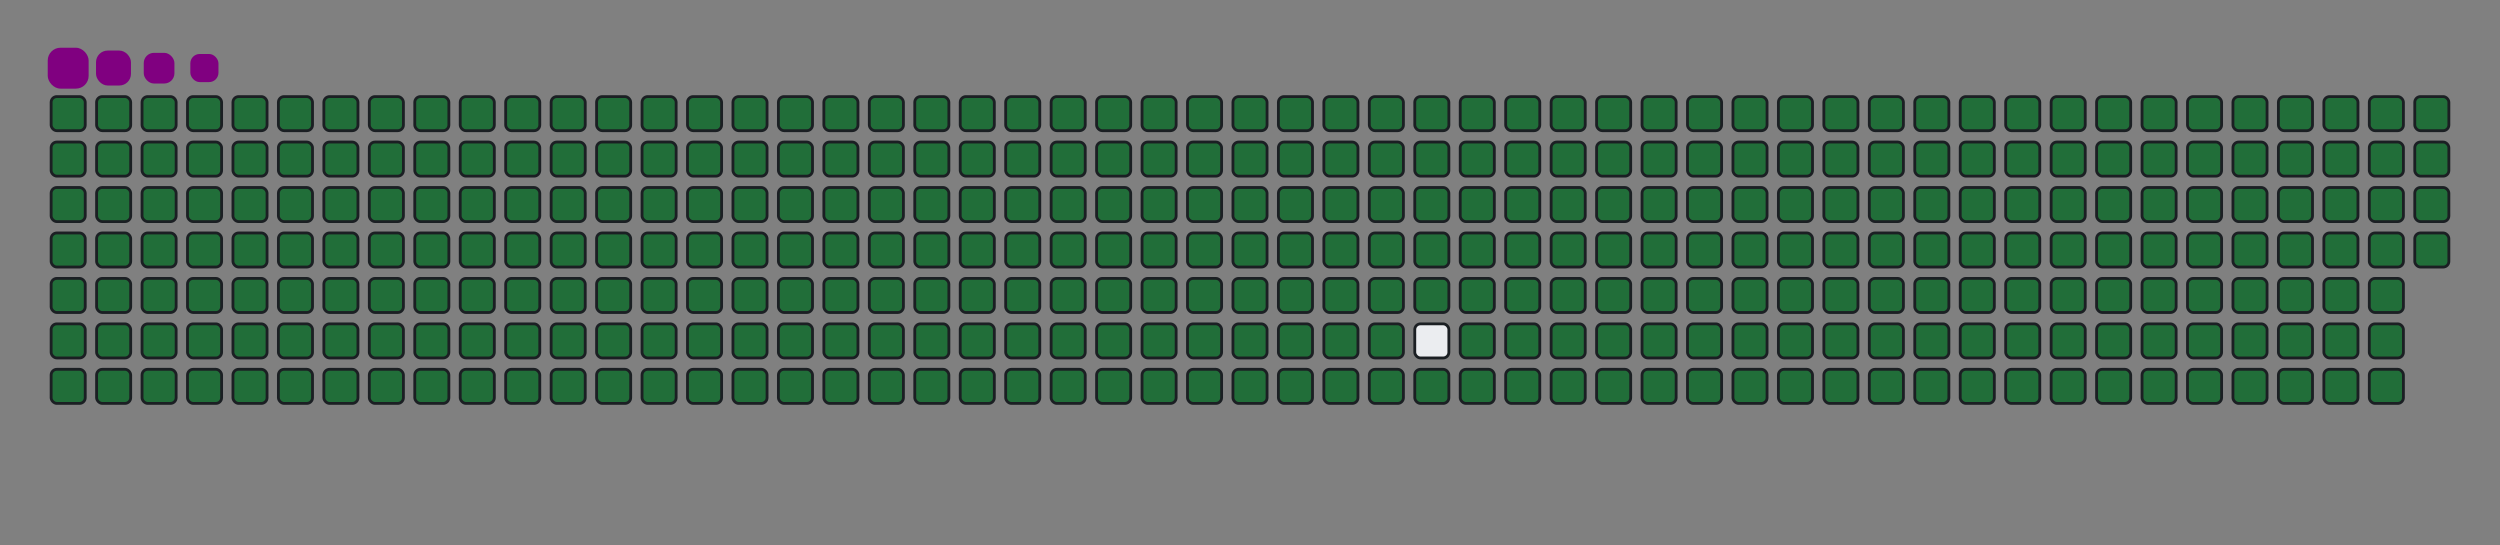 <svg viewBox="-16 -32 880 192" width="880" height="192" xmlns="http://www.w3.org/2000/svg"><rect x="-16" y="-32" width="880" height="192" fill="#808080" stroke="none"/><desc>Generated with https://github.com/Platane/snk</desc><style>:root{--cb:#1b1f230a;--cs:purple;--ce:#ebedf0;--c0:#ebedf0;--c1:#9be9a8;--c2:#40c463;--c3:#30a14e;--c4:#216e39}.c{shape-rendering:geometricPrecision;fill:#ebedf0;stroke-width:1px;stroke:#1b1f230a;animation:none 42700ms linear infinite;width:12px;height:12px}@keyframes c0{0.22%{fill:#216e39}0.24%,100%{fill:#ebedf0}}.c.c0{fill:#216e39;animation-name:c0}@keyframes c1{24.81%{fill:#216e39}24.83%,100%{fill:#ebedf0}}.c.c1{fill:#216e39;animation-name:c1}@keyframes c2{25.05%{fill:#216e39}25.07%,100%{fill:#ebedf0}}.c.c2{fill:#216e39;animation-name:c2}@keyframes c3{49.64%{fill:#216e39}49.66%,100%{fill:#ebedf0}}.c.c3{fill:#216e39;animation-name:c3}@keyframes c4{49.87%{fill:#216e39}49.89%,100%{fill:#ebedf0}}.c.c4{fill:#216e39;animation-name:c4}@keyframes c5{73.99%{fill:#216e39}74.01%,100%{fill:#ebedf0}}.c.c5{fill:#216e39;animation-name:c5}@keyframes c6{74.23%{fill:#216e39}74.25%,100%{fill:#ebedf0}}.c.c6{fill:#216e39;animation-name:c6}@keyframes c7{0.46%{fill:#216e39}0.48%,100%{fill:#ebedf0}}.c.c7{fill:#216e39;animation-name:c7}@keyframes c8{24.58%{fill:#216e39}24.6%,100%{fill:#ebedf0}}.c.c8{fill:#216e39;animation-name:c8}@keyframes c9{25.28%{fill:#216e39}25.3%,100%{fill:#ebedf0}}.c.c9{fill:#216e39;animation-name:c9}@keyframes ca{49.4%{fill:#216e39}49.42%,100%{fill:#ebedf0}}.c.ca{fill:#216e39;animation-name:ca}@keyframes cb{50.11%{fill:#216e39}50.13%,100%{fill:#ebedf0}}.c.cb{fill:#216e39;animation-name:cb}@keyframes cc{73.76%{fill:#216e39}73.78%,100%{fill:#ebedf0}}.c.cc{fill:#216e39;animation-name:cc}@keyframes cd{74.46%{fill:#216e39}74.48%,100%{fill:#ebedf0}}.c.cd{fill:#216e39;animation-name:cd}@keyframes ce{0.69%{fill:#216e39}0.71%,100%{fill:#ebedf0}}.c.ce{fill:#216e39;animation-name:ce}@keyframes cf{24.35%{fill:#216e39}24.37%,100%{fill:#ebedf0}}.c.cf{fill:#216e39;animation-name:cf}@keyframes cg{25.52%{fill:#216e39}25.54%,100%{fill:#ebedf0}}.c.cg{fill:#216e39;animation-name:cg}@keyframes ch{49.17%{fill:#216e39}49.19%,100%{fill:#ebedf0}}.c.ch{fill:#216e39;animation-name:ch}@keyframes ci{50.34%{fill:#216e39}50.36%,100%{fill:#ebedf0}}.c.ci{fill:#216e39;animation-name:ci}@keyframes cj{73.53%{fill:#216e39}73.55%,100%{fill:#ebedf0}}.c.cj{fill:#216e39;animation-name:cj}@keyframes ck{74.7%{fill:#216e39}74.72%,100%{fill:#ebedf0}}.c.ck{fill:#216e39;animation-name:ck}@keyframes cl{0.93%{fill:#216e39}0.95%,100%{fill:#ebedf0}}.c.cl{fill:#216e39;animation-name:cl}@keyframes cm{24.11%{fill:#216e39}24.13%,100%{fill:#ebedf0}}.c.cm{fill:#216e39;animation-name:cm}@keyframes cn{25.75%{fill:#216e39}25.77%,100%{fill:#ebedf0}}.c.cn{fill:#216e39;animation-name:cn}@keyframes co{48.94%{fill:#216e39}48.96%,100%{fill:#ebedf0}}.c.co{fill:#216e39;animation-name:co}@keyframes cp{50.58%{fill:#216e39}50.6%,100%{fill:#ebedf0}}.c.cp{fill:#216e39;animation-name:cp}@keyframes cq{73.29%{fill:#216e39}73.31%,100%{fill:#ebedf0}}.c.cq{fill:#216e39;animation-name:cq}@keyframes cr{74.93%{fill:#216e39}74.95%,100%{fill:#ebedf0}}.c.cr{fill:#216e39;animation-name:cr}@keyframes cs{1.16%{fill:#216e39}1.18%,100%{fill:#ebedf0}}.c.cs{fill:#216e39;animation-name:cs}@keyframes ct{23.88%{fill:#216e39}23.9%,100%{fill:#ebedf0}}.c.ct{fill:#216e39;animation-name:ct}@keyframes cu{25.99%{fill:#216e39}26.01%,100%{fill:#ebedf0}}.c.cu{fill:#216e39;animation-name:cu}@keyframes cv{48.7%{fill:#216e39}48.72%,100%{fill:#ebedf0}}.c.cv{fill:#216e39;animation-name:cv}@keyframes cw{50.81%{fill:#216e39}50.83%,100%{fill:#ebedf0}}.c.cw{fill:#216e39;animation-name:cw}@keyframes cx{73.06%{fill:#216e39}73.08%,100%{fill:#ebedf0}}.c.cx{fill:#216e39;animation-name:cx}@keyframes cy{75.17%{fill:#216e39}75.19%,100%{fill:#ebedf0}}.c.cy{fill:#216e39;animation-name:cy}@keyframes cz{1.4%{fill:#216e39}1.42%,100%{fill:#ebedf0}}.c.cz{fill:#216e39;animation-name:cz}@keyframes c10{23.64%{fill:#216e39}23.66%,100%{fill:#ebedf0}}.c.c10{fill:#216e39;animation-name:c10}@keyframes c11{26.22%{fill:#216e39}26.24%,100%{fill:#ebedf0}}.c.c11{fill:#216e39;animation-name:c11}@keyframes c12{48.47%{fill:#216e39}48.49%,100%{fill:#ebedf0}}.c.c12{fill:#216e39;animation-name:c12}@keyframes c13{51.04%{fill:#216e39}51.06%,100%{fill:#ebedf0}}.c.c13{fill:#216e39;animation-name:c13}@keyframes c14{72.82%{fill:#216e39}72.84%,100%{fill:#ebedf0}}.c.c14{fill:#216e39;animation-name:c14}@keyframes c15{75.4%{fill:#216e39}75.42%,100%{fill:#ebedf0}}.c.c15{fill:#216e39;animation-name:c15}@keyframes c16{1.63%{fill:#216e39}1.65%,100%{fill:#ebedf0}}.c.c16{fill:#216e39;animation-name:c16}@keyframes c17{23.41%{fill:#216e39}23.43%,100%{fill:#ebedf0}}.c.c17{fill:#216e39;animation-name:c17}@keyframes c18{26.45%{fill:#216e39}26.47%,100%{fill:#ebedf0}}.c.c18{fill:#216e39;animation-name:c18}@keyframes c19{48.23%{fill:#216e39}48.25%,100%{fill:#ebedf0}}.c.c19{fill:#216e39;animation-name:c19}@keyframes c1a{51.28%{fill:#216e39}51.3%,100%{fill:#ebedf0}}.c.c1a{fill:#216e39;animation-name:c1a}@keyframes c1b{72.59%{fill:#216e39}72.61%,100%{fill:#ebedf0}}.c.c1b{fill:#216e39;animation-name:c1b}@keyframes c1c{75.63%{fill:#216e39}75.65%,100%{fill:#ebedf0}}.c.c1c{fill:#216e39;animation-name:c1c}@keyframes c1d{1.86%{fill:#216e39}1.88%,100%{fill:#ebedf0}}.c.c1d{fill:#216e39;animation-name:c1d}@keyframes c1e{23.18%{fill:#216e39}23.2%,100%{fill:#ebedf0}}.c.c1e{fill:#216e39;animation-name:c1e}@keyframes c1f{26.69%{fill:#216e39}26.71%,100%{fill:#ebedf0}}.c.c1f{fill:#216e39;animation-name:c1f}@keyframes c1g{48%{fill:#216e39}48.02%,100%{fill:#ebedf0}}.c.c1g{fill:#216e39;animation-name:c1g}@keyframes c1h{51.51%{fill:#216e39}51.53%,100%{fill:#ebedf0}}.c.c1h{fill:#216e39;animation-name:c1h}@keyframes c1i{72.36%{fill:#216e39}72.38%,100%{fill:#ebedf0}}.c.c1i{fill:#216e39;animation-name:c1i}@keyframes c1j{75.87%{fill:#216e39}75.89%,100%{fill:#ebedf0}}.c.c1j{fill:#216e39;animation-name:c1j}@keyframes c1k{2.1%{fill:#216e39}2.12%,100%{fill:#ebedf0}}.c.c1k{fill:#216e39;animation-name:c1k}@keyframes c1l{22.94%{fill:#216e39}22.96%,100%{fill:#ebedf0}}.c.c1l{fill:#216e39;animation-name:c1l}@keyframes c1m{26.92%{fill:#216e39}26.94%,100%{fill:#ebedf0}}.c.c1m{fill:#216e39;animation-name:c1m}@keyframes c1n{47.77%{fill:#216e39}47.79%,100%{fill:#ebedf0}}.c.c1n{fill:#216e39;animation-name:c1n}@keyframes c1o{51.75%{fill:#216e39}51.77%,100%{fill:#ebedf0}}.c.c1o{fill:#216e39;animation-name:c1o}@keyframes c1p{72.12%{fill:#216e39}72.14%,100%{fill:#ebedf0}}.c.c1p{fill:#216e39;animation-name:c1p}@keyframes c1q{76.1%{fill:#216e39}76.12%,100%{fill:#ebedf0}}.c.c1q{fill:#216e39;animation-name:c1q}@keyframes c1r{2.33%{fill:#216e39}2.35%,100%{fill:#ebedf0}}.c.c1r{fill:#216e39;animation-name:c1r}@keyframes c1s{22.71%{fill:#216e39}22.73%,100%{fill:#ebedf0}}.c.c1s{fill:#216e39;animation-name:c1s}@keyframes c1t{27.16%{fill:#216e39}27.18%,100%{fill:#ebedf0}}.c.c1t{fill:#216e39;animation-name:c1t}@keyframes c1u{47.53%{fill:#216e39}47.55%,100%{fill:#ebedf0}}.c.c1u{fill:#216e39;animation-name:c1u}@keyframes c1v{51.98%{fill:#216e39}52%,100%{fill:#ebedf0}}.c.c1v{fill:#216e39;animation-name:c1v}@keyframes c1w{71.89%{fill:#216e39}71.91%,100%{fill:#ebedf0}}.c.c1w{fill:#216e39;animation-name:c1w}@keyframes c1x{76.34%{fill:#216e39}76.36%,100%{fill:#ebedf0}}.c.c1x{fill:#216e39;animation-name:c1x}@keyframes c1y{2.57%{fill:#216e39}2.59%,100%{fill:#ebedf0}}.c.c1y{fill:#216e39;animation-name:c1y}@keyframes c1z{22.47%{fill:#216e39}22.49%,100%{fill:#ebedf0}}.c.c1z{fill:#216e39;animation-name:c1z}@keyframes c20{27.39%{fill:#216e39}27.41%,100%{fill:#ebedf0}}.c.c20{fill:#216e39;animation-name:c20}@keyframes c21{47.3%{fill:#216e39}47.32%,100%{fill:#ebedf0}}.c.c21{fill:#216e39;animation-name:c21}@keyframes c22{52.21%{fill:#216e39}52.23%,100%{fill:#ebedf0}}.c.c22{fill:#216e39;animation-name:c22}@keyframes c23{71.65%{fill:#216e39}71.67%,100%{fill:#ebedf0}}.c.c23{fill:#216e39;animation-name:c23}@keyframes c24{76.57%{fill:#216e39}76.59%,100%{fill:#ebedf0}}.c.c24{fill:#216e39;animation-name:c24}@keyframes c25{2.8%{fill:#216e39}2.82%,100%{fill:#ebedf0}}.c.c25{fill:#216e39;animation-name:c25}@keyframes c26{22.24%{fill:#216e39}22.26%,100%{fill:#ebedf0}}.c.c26{fill:#216e39;animation-name:c26}@keyframes c27{27.62%{fill:#216e39}27.64%,100%{fill:#ebedf0}}.c.c27{fill:#216e39;animation-name:c27}@keyframes c28{47.06%{fill:#216e39}47.08%,100%{fill:#ebedf0}}.c.c28{fill:#216e39;animation-name:c28}@keyframes c29{52.45%{fill:#216e39}52.47%,100%{fill:#ebedf0}}.c.c29{fill:#216e39;animation-name:c29}@keyframes c2a{71.42%{fill:#216e39}71.44%,100%{fill:#ebedf0}}.c.c2a{fill:#216e39;animation-name:c2a}@keyframes c2b{76.8%{fill:#216e39}76.82%,100%{fill:#ebedf0}}.c.c2b{fill:#216e39;animation-name:c2b}@keyframes c2c{3.03%{fill:#216e39}3.05%,100%{fill:#ebedf0}}.c.c2c{fill:#216e39;animation-name:c2c}@keyframes c2d{22%{fill:#216e39}22.02%,100%{fill:#ebedf0}}.c.c2d{fill:#216e39;animation-name:c2d}@keyframes c2e{27.86%{fill:#216e39}27.88%,100%{fill:#ebedf0}}.c.c2e{fill:#216e39;animation-name:c2e}@keyframes c2f{46.83%{fill:#216e39}46.85%,100%{fill:#ebedf0}}.c.c2f{fill:#216e39;animation-name:c2f}@keyframes c2g{52.68%{fill:#216e39}52.7%,100%{fill:#ebedf0}}.c.c2g{fill:#216e39;animation-name:c2g}@keyframes c2h{71.18%{fill:#216e39}71.2%,100%{fill:#ebedf0}}.c.c2h{fill:#216e39;animation-name:c2h}@keyframes c2i{77.04%{fill:#216e39}77.06%,100%{fill:#ebedf0}}.c.c2i{fill:#216e39;animation-name:c2i}@keyframes c2j{3.27%{fill:#216e39}3.29%,100%{fill:#ebedf0}}.c.c2j{fill:#216e39;animation-name:c2j}@keyframes c2k{21.77%{fill:#216e39}21.79%,100%{fill:#ebedf0}}.c.c2k{fill:#216e39;animation-name:c2k}@keyframes c2l{28.09%{fill:#216e39}28.11%,100%{fill:#ebedf0}}.c.c2l{fill:#216e39;animation-name:c2l}@keyframes c2m{46.59%{fill:#216e39}46.61%,100%{fill:#ebedf0}}.c.c2m{fill:#216e39;animation-name:c2m}@keyframes c2n{52.92%{fill:#216e39}52.94%,100%{fill:#ebedf0}}.c.c2n{fill:#216e39;animation-name:c2n}@keyframes c2o{70.95%{fill:#216e39}70.97%,100%{fill:#ebedf0}}.c.c2o{fill:#216e39;animation-name:c2o}@keyframes c2p{77.27%{fill:#216e39}77.29%,100%{fill:#ebedf0}}.c.c2p{fill:#216e39;animation-name:c2p}@keyframes c2q{3.5%{fill:#216e39}3.52%,100%{fill:#ebedf0}}.c.c2q{fill:#216e39;animation-name:c2q}@keyframes c2r{21.54%{fill:#216e39}21.56%,100%{fill:#ebedf0}}.c.c2r{fill:#216e39;animation-name:c2r}@keyframes c2s{28.33%{fill:#216e39}28.35%,100%{fill:#ebedf0}}.c.c2s{fill:#216e39;animation-name:c2s}@keyframes c2t{46.36%{fill:#216e39}46.38%,100%{fill:#ebedf0}}.c.c2t{fill:#216e39;animation-name:c2t}@keyframes c2u{53.15%{fill:#216e39}53.17%,100%{fill:#ebedf0}}.c.c2u{fill:#216e39;animation-name:c2u}@keyframes c2v{70.72%{fill:#216e39}70.74%,100%{fill:#ebedf0}}.c.c2v{fill:#216e39;animation-name:c2v}@keyframes c2w{77.51%{fill:#216e39}77.53%,100%{fill:#ebedf0}}.c.c2w{fill:#216e39;animation-name:c2w}@keyframes c2x{3.74%{fill:#216e39}3.76%,100%{fill:#ebedf0}}.c.c2x{fill:#216e39;animation-name:c2x}@keyframes c2y{21.3%{fill:#216e39}21.32%,100%{fill:#ebedf0}}.c.c2y{fill:#216e39;animation-name:c2y}@keyframes c2z{28.56%{fill:#216e39}28.58%,100%{fill:#ebedf0}}.c.c2z{fill:#216e39;animation-name:c2z}@keyframes c30{46.13%{fill:#216e39}46.15%,100%{fill:#ebedf0}}.c.c30{fill:#216e39;animation-name:c30}@keyframes c31{53.39%{fill:#216e39}53.41%,100%{fill:#ebedf0}}.c.c31{fill:#216e39;animation-name:c31}@keyframes c32{70.48%{fill:#216e39}70.5%,100%{fill:#ebedf0}}.c.c32{fill:#216e39;animation-name:c32}@keyframes c33{77.74%{fill:#216e39}77.76%,100%{fill:#ebedf0}}.c.c33{fill:#216e39;animation-name:c33}@keyframes c34{3.97%{fill:#216e39}3.99%,100%{fill:#ebedf0}}.c.c34{fill:#216e39;animation-name:c34}@keyframes c35{21.07%{fill:#216e39}21.09%,100%{fill:#ebedf0}}.c.c35{fill:#216e39;animation-name:c35}@keyframes c36{28.8%{fill:#216e39}28.82%,100%{fill:#ebedf0}}.c.c36{fill:#216e39;animation-name:c36}@keyframes c37{45.89%{fill:#216e39}45.91%,100%{fill:#ebedf0}}.c.c37{fill:#216e39;animation-name:c37}@keyframes c38{53.62%{fill:#216e39}53.64%,100%{fill:#ebedf0}}.c.c38{fill:#216e39;animation-name:c38}@keyframes c39{70.25%{fill:#216e39}70.27%,100%{fill:#ebedf0}}.c.c39{fill:#216e39;animation-name:c39}@keyframes c3a{77.98%{fill:#216e39}78%,100%{fill:#ebedf0}}.c.c3a{fill:#216e39;animation-name:c3a}@keyframes c3b{4.21%{fill:#216e39}4.23%,100%{fill:#ebedf0}}.c.c3b{fill:#216e39;animation-name:c3b}@keyframes c3c{20.83%{fill:#216e39}20.85%,100%{fill:#ebedf0}}.c.c3c{fill:#216e39;animation-name:c3c}@keyframes c3d{29.03%{fill:#216e39}29.05%,100%{fill:#ebedf0}}.c.c3d{fill:#216e39;animation-name:c3d}@keyframes c3e{45.66%{fill:#216e39}45.68%,100%{fill:#ebedf0}}.c.c3e{fill:#216e39;animation-name:c3e}@keyframes c3f{53.85%{fill:#216e39}53.87%,100%{fill:#ebedf0}}.c.c3f{fill:#216e39;animation-name:c3f}@keyframes c3g{70.01%{fill:#216e39}70.03%,100%{fill:#ebedf0}}.c.c3g{fill:#216e39;animation-name:c3g}@keyframes c3h{78.21%{fill:#216e39}78.23%,100%{fill:#ebedf0}}.c.c3h{fill:#216e39;animation-name:c3h}@keyframes c3i{4.44%{fill:#216e39}4.46%,100%{fill:#ebedf0}}.c.c3i{fill:#216e39;animation-name:c3i}@keyframes c3j{20.6%{fill:#216e39}20.62%,100%{fill:#ebedf0}}.c.c3j{fill:#216e39;animation-name:c3j}@keyframes c3k{29.26%{fill:#216e39}29.28%,100%{fill:#ebedf0}}.c.c3k{fill:#216e39;animation-name:c3k}@keyframes c3l{45.42%{fill:#216e39}45.44%,100%{fill:#ebedf0}}.c.c3l{fill:#216e39;animation-name:c3l}@keyframes c3m{54.09%{fill:#216e39}54.11%,100%{fill:#ebedf0}}.c.c3m{fill:#216e39;animation-name:c3m}@keyframes c3n{69.78%{fill:#216e39}69.8%,100%{fill:#ebedf0}}.c.c3n{fill:#216e39;animation-name:c3n}@keyframes c3o{78.44%{fill:#216e39}78.46%,100%{fill:#ebedf0}}.c.c3o{fill:#216e39;animation-name:c3o}@keyframes c3p{4.67%{fill:#216e39}4.69%,100%{fill:#ebedf0}}.c.c3p{fill:#216e39;animation-name:c3p}@keyframes c3q{20.36%{fill:#216e39}20.38%,100%{fill:#ebedf0}}.c.c3q{fill:#216e39;animation-name:c3q}@keyframes c3r{29.5%{fill:#216e39}29.52%,100%{fill:#ebedf0}}.c.c3r{fill:#216e39;animation-name:c3r}@keyframes c3s{45.19%{fill:#216e39}45.21%,100%{fill:#ebedf0}}.c.c3s{fill:#216e39;animation-name:c3s}@keyframes c3t{54.32%{fill:#216e39}54.34%,100%{fill:#ebedf0}}.c.c3t{fill:#216e39;animation-name:c3t}@keyframes c3u{69.55%{fill:#216e39}69.57%,100%{fill:#ebedf0}}.c.c3u{fill:#216e39;animation-name:c3u}@keyframes c3v{78.68%{fill:#216e39}78.7%,100%{fill:#ebedf0}}.c.c3v{fill:#216e39;animation-name:c3v}@keyframes c3w{4.91%{fill:#216e39}4.93%,100%{fill:#ebedf0}}.c.c3w{fill:#216e39;animation-name:c3w}@keyframes c3x{20.13%{fill:#216e39}20.15%,100%{fill:#ebedf0}}.c.c3x{fill:#216e39;animation-name:c3x}@keyframes c3y{29.73%{fill:#216e39}29.75%,100%{fill:#ebedf0}}.c.c3y{fill:#216e39;animation-name:c3y}@keyframes c3z{44.95%{fill:#216e39}44.97%,100%{fill:#ebedf0}}.c.c3z{fill:#216e39;animation-name:c3z}@keyframes c40{54.56%{fill:#216e39}54.58%,100%{fill:#ebedf0}}.c.c40{fill:#216e39;animation-name:c40}@keyframes c41{69.31%{fill:#216e39}69.33%,100%{fill:#ebedf0}}.c.c41{fill:#216e39;animation-name:c41}@keyframes c42{78.91%{fill:#216e39}78.93%,100%{fill:#ebedf0}}.c.c42{fill:#216e39;animation-name:c42}@keyframes c43{5.14%{fill:#216e39}5.16%,100%{fill:#ebedf0}}.c.c43{fill:#216e39;animation-name:c43}@keyframes c44{19.9%{fill:#216e39}19.92%,100%{fill:#ebedf0}}.c.c44{fill:#216e39;animation-name:c44}@keyframes c45{29.97%{fill:#216e39}29.99%,100%{fill:#ebedf0}}.c.c45{fill:#216e39;animation-name:c45}@keyframes c46{44.72%{fill:#216e39}44.74%,100%{fill:#ebedf0}}.c.c46{fill:#216e39;animation-name:c46}@keyframes c47{54.79%{fill:#216e39}54.81%,100%{fill:#ebedf0}}.c.c47{fill:#216e39;animation-name:c47}@keyframes c48{69.08%{fill:#216e39}69.1%,100%{fill:#ebedf0}}.c.c48{fill:#216e39;animation-name:c48}@keyframes c49{79.15%{fill:#216e39}79.17%,100%{fill:#ebedf0}}.c.c49{fill:#216e39;animation-name:c49}@keyframes c4a{5.38%{fill:#216e39}5.4%,100%{fill:#ebedf0}}.c.c4a{fill:#216e39;animation-name:c4a}@keyframes c4b{19.66%{fill:#216e39}19.68%,100%{fill:#ebedf0}}.c.c4b{fill:#216e39;animation-name:c4b}@keyframes c4c{30.2%{fill:#216e39}30.22%,100%{fill:#ebedf0}}.c.c4c{fill:#216e39;animation-name:c4c}@keyframes c4d{44.49%{fill:#216e39}44.51%,100%{fill:#ebedf0}}.c.c4d{fill:#216e39;animation-name:c4d}@keyframes c4e{55.03%{fill:#216e39}55.05%,100%{fill:#ebedf0}}.c.c4e{fill:#216e39;animation-name:c4e}@keyframes c4f{68.84%{fill:#216e39}68.86%,100%{fill:#ebedf0}}.c.c4f{fill:#216e39;animation-name:c4f}@keyframes c4g{79.38%{fill:#216e39}79.4%,100%{fill:#ebedf0}}.c.c4g{fill:#216e39;animation-name:c4g}@keyframes c4h{5.61%{fill:#216e39}5.63%,100%{fill:#ebedf0}}.c.c4h{fill:#216e39;animation-name:c4h}@keyframes c4i{19.43%{fill:#216e39}19.45%,100%{fill:#ebedf0}}.c.c4i{fill:#216e39;animation-name:c4i}@keyframes c4j{30.43%{fill:#216e39}30.45%,100%{fill:#ebedf0}}.c.c4j{fill:#216e39;animation-name:c4j}@keyframes c4k{44.25%{fill:#216e39}44.27%,100%{fill:#ebedf0}}.c.c4k{fill:#216e39;animation-name:c4k}@keyframes c4l{55.26%{fill:#216e39}55.28%,100%{fill:#ebedf0}}.c.c4l{fill:#216e39;animation-name:c4l}@keyframes c4m{68.61%{fill:#216e39}68.63%,100%{fill:#ebedf0}}.c.c4m{fill:#216e39;animation-name:c4m}@keyframes c4n{79.62%{fill:#216e39}79.64%,100%{fill:#ebedf0}}.c.c4n{fill:#216e39;animation-name:c4n}@keyframes c4o{5.84%{fill:#216e39}5.86%,100%{fill:#ebedf0}}.c.c4o{fill:#216e39;animation-name:c4o}@keyframes c4p{19.19%{fill:#216e39}19.21%,100%{fill:#ebedf0}}.c.c4p{fill:#216e39;animation-name:c4p}@keyframes c4q{30.67%{fill:#216e39}30.69%,100%{fill:#ebedf0}}.c.c4q{fill:#216e39;animation-name:c4q}@keyframes c4r{44.02%{fill:#216e39}44.04%,100%{fill:#ebedf0}}.c.c4r{fill:#216e39;animation-name:c4r}@keyframes c4s{55.49%{fill:#216e39}55.51%,100%{fill:#ebedf0}}.c.c4s{fill:#216e39;animation-name:c4s}@keyframes c4t{68.37%{fill:#216e39}68.39%,100%{fill:#ebedf0}}.c.c4t{fill:#216e39;animation-name:c4t}@keyframes c4u{79.85%{fill:#216e39}79.87%,100%{fill:#ebedf0}}.c.c4u{fill:#216e39;animation-name:c4u}@keyframes c4v{6.08%{fill:#216e39}6.1%,100%{fill:#ebedf0}}.c.c4v{fill:#216e39;animation-name:c4v}@keyframes c4w{18.96%{fill:#216e39}18.98%,100%{fill:#ebedf0}}.c.c4w{fill:#216e39;animation-name:c4w}@keyframes c4x{30.9%{fill:#216e39}30.92%,100%{fill:#ebedf0}}.c.c4x{fill:#216e39;animation-name:c4x}@keyframes c4y{43.78%{fill:#216e39}43.8%,100%{fill:#ebedf0}}.c.c4y{fill:#216e39;animation-name:c4y}@keyframes c4z{55.73%{fill:#216e39}55.75%,100%{fill:#ebedf0}}.c.c4z{fill:#216e39;animation-name:c4z}@keyframes c50{68.14%{fill:#216e39}68.16%,100%{fill:#ebedf0}}.c.c50{fill:#216e39;animation-name:c50}@keyframes c51{80.08%{fill:#216e39}80.1%,100%{fill:#ebedf0}}.c.c51{fill:#216e39;animation-name:c51}@keyframes c52{6.31%{fill:#216e39}6.33%,100%{fill:#ebedf0}}.c.c52{fill:#216e39;animation-name:c52}@keyframes c53{18.73%{fill:#216e39}18.75%,100%{fill:#ebedf0}}.c.c53{fill:#216e39;animation-name:c53}@keyframes c54{31.14%{fill:#216e39}31.16%,100%{fill:#ebedf0}}.c.c54{fill:#216e39;animation-name:c54}@keyframes c55{43.55%{fill:#216e39}43.57%,100%{fill:#ebedf0}}.c.c55{fill:#216e39;animation-name:c55}@keyframes c56{55.96%{fill:#216e39}55.98%,100%{fill:#ebedf0}}.c.c56{fill:#216e39;animation-name:c56}@keyframes c57{67.91%{fill:#216e39}67.93%,100%{fill:#ebedf0}}.c.c57{fill:#216e39;animation-name:c57}@keyframes c58{80.32%{fill:#216e39}80.34%,100%{fill:#ebedf0}}.c.c58{fill:#216e39;animation-name:c58}@keyframes c59{6.55%{fill:#216e39}6.57%,100%{fill:#ebedf0}}.c.c59{fill:#216e39;animation-name:c59}@keyframes c5a{18.49%{fill:#216e39}18.51%,100%{fill:#ebedf0}}.c.c5a{fill:#216e39;animation-name:c5a}@keyframes c5b{31.37%{fill:#216e39}31.39%,100%{fill:#ebedf0}}.c.c5b{fill:#216e39;animation-name:c5b}@keyframes c5c{43.32%{fill:#216e39}43.34%,100%{fill:#ebedf0}}.c.c5c{fill:#216e39;animation-name:c5c}@keyframes c5d{56.2%{fill:#216e39}56.22%,100%{fill:#ebedf0}}.c.c5d{fill:#216e39;animation-name:c5d}@keyframes c5e{67.67%{fill:#216e39}67.69%,100%{fill:#ebedf0}}.c.c5e{fill:#216e39;animation-name:c5e}@keyframes c5f{80.55%{fill:#216e39}80.57%,100%{fill:#ebedf0}}.c.c5f{fill:#216e39;animation-name:c5f}@keyframes c5g{6.78%{fill:#216e39}6.8%,100%{fill:#ebedf0}}.c.c5g{fill:#216e39;animation-name:c5g}@keyframes c5h{18.26%{fill:#216e39}18.28%,100%{fill:#ebedf0}}.c.c5h{fill:#216e39;animation-name:c5h}@keyframes c5i{31.61%{fill:#216e39}31.63%,100%{fill:#ebedf0}}.c.c5i{fill:#216e39;animation-name:c5i}@keyframes c5j{43.08%{fill:#216e39}43.1%,100%{fill:#ebedf0}}.c.c5j{fill:#216e39;animation-name:c5j}@keyframes c5k{56.43%{fill:#216e39}56.45%,100%{fill:#ebedf0}}.c.c5k{fill:#216e39;animation-name:c5k}@keyframes c5l{67.44%{fill:#216e39}67.46%,100%{fill:#ebedf0}}.c.c5l{fill:#216e39;animation-name:c5l}@keyframes c5m{80.79%{fill:#216e39}80.81%,100%{fill:#ebedf0}}.c.c5m{fill:#216e39;animation-name:c5m}@keyframes c5n{7.02%{fill:#216e39}7.04%,100%{fill:#ebedf0}}.c.c5n{fill:#216e39;animation-name:c5n}@keyframes c5o{18.02%{fill:#216e39}18.04%,100%{fill:#ebedf0}}.c.c5o{fill:#216e39;animation-name:c5o}@keyframes c5p{31.84%{fill:#216e39}31.86%,100%{fill:#ebedf0}}.c.c5p{fill:#216e39;animation-name:c5p}@keyframes c5q{42.85%{fill:#216e39}42.87%,100%{fill:#ebedf0}}.c.c5q{fill:#216e39;animation-name:c5q}@keyframes c5r{56.66%{fill:#216e39}56.68%,100%{fill:#ebedf0}}.c.c5r{fill:#216e39;animation-name:c5r}@keyframes c5s{67.2%{fill:#216e39}67.22%,100%{fill:#ebedf0}}.c.c5s{fill:#216e39;animation-name:c5s}@keyframes c5t{81.02%{fill:#216e39}81.04%,100%{fill:#ebedf0}}.c.c5t{fill:#216e39;animation-name:c5t}@keyframes c5u{7.25%{fill:#216e39}7.27%,100%{fill:#ebedf0}}.c.c5u{fill:#216e39;animation-name:c5u}@keyframes c5v{17.79%{fill:#216e39}17.81%,100%{fill:#ebedf0}}.c.c5v{fill:#216e39;animation-name:c5v}@keyframes c5w{32.07%{fill:#216e39}32.09%,100%{fill:#ebedf0}}.c.c5w{fill:#216e39;animation-name:c5w}@keyframes c5x{42.61%{fill:#216e39}42.63%,100%{fill:#ebedf0}}.c.c5x{fill:#216e39;animation-name:c5x}@keyframes c5y{56.9%{fill:#216e39}56.92%,100%{fill:#ebedf0}}.c.c5y{fill:#216e39;animation-name:c5y}@keyframes c5z{81.25%{fill:#216e39}81.27%,100%{fill:#ebedf0}}.c.c5z{fill:#216e39;animation-name:c5z}@keyframes c60{7.48%{fill:#216e39}7.5%,100%{fill:#ebedf0}}.c.c60{fill:#216e39;animation-name:c60}@keyframes c61{17.55%{fill:#216e39}17.57%,100%{fill:#ebedf0}}.c.c61{fill:#216e39;animation-name:c61}@keyframes c62{32.31%{fill:#216e39}32.33%,100%{fill:#ebedf0}}.c.c62{fill:#216e39;animation-name:c62}@keyframes c63{42.38%{fill:#216e39}42.4%,100%{fill:#ebedf0}}.c.c63{fill:#216e39;animation-name:c63}@keyframes c64{57.13%{fill:#216e39}57.15%,100%{fill:#ebedf0}}.c.c64{fill:#216e39;animation-name:c64}@keyframes c65{66.73%{fill:#216e39}66.75%,100%{fill:#ebedf0}}.c.c65{fill:#216e39;animation-name:c65}@keyframes c66{81.49%{fill:#216e39}81.51%,100%{fill:#ebedf0}}.c.c66{fill:#216e39;animation-name:c66}@keyframes c67{7.72%{fill:#216e39}7.74%,100%{fill:#ebedf0}}.c.c67{fill:#216e39;animation-name:c67}@keyframes c68{17.32%{fill:#216e39}17.34%,100%{fill:#ebedf0}}.c.c68{fill:#216e39;animation-name:c68}@keyframes c69{32.54%{fill:#216e39}32.56%,100%{fill:#ebedf0}}.c.c69{fill:#216e39;animation-name:c69}@keyframes c6a{42.14%{fill:#216e39}42.16%,100%{fill:#ebedf0}}.c.c6a{fill:#216e39;animation-name:c6a}@keyframes c6b{57.37%{fill:#216e39}57.39%,100%{fill:#ebedf0}}.c.c6b{fill:#216e39;animation-name:c6b}@keyframes c6c{66.5%{fill:#216e39}66.52%,100%{fill:#ebedf0}}.c.c6c{fill:#216e39;animation-name:c6c}@keyframes c6d{81.72%{fill:#216e39}81.74%,100%{fill:#ebedf0}}.c.c6d{fill:#216e39;animation-name:c6d}@keyframes c6e{7.95%{fill:#216e39}7.97%,100%{fill:#ebedf0}}.c.c6e{fill:#216e39;animation-name:c6e}@keyframes c6f{17.09%{fill:#216e39}17.11%,100%{fill:#ebedf0}}.c.c6f{fill:#216e39;animation-name:c6f}@keyframes c6g{32.78%{fill:#216e39}32.8%,100%{fill:#ebedf0}}.c.c6g{fill:#216e39;animation-name:c6g}@keyframes c6h{41.91%{fill:#216e39}41.93%,100%{fill:#ebedf0}}.c.c6h{fill:#216e39;animation-name:c6h}@keyframes c6i{57.6%{fill:#216e39}57.62%,100%{fill:#ebedf0}}.c.c6i{fill:#216e39;animation-name:c6i}@keyframes c6j{66.27%{fill:#216e39}66.29%,100%{fill:#ebedf0}}.c.c6j{fill:#216e39;animation-name:c6j}@keyframes c6k{81.96%{fill:#216e39}81.98%,100%{fill:#ebedf0}}.c.c6k{fill:#216e39;animation-name:c6k}@keyframes c6l{8.19%{fill:#216e39}8.21%,100%{fill:#ebedf0}}.c.c6l{fill:#216e39;animation-name:c6l}@keyframes c6m{16.85%{fill:#216e39}16.87%,100%{fill:#ebedf0}}.c.c6m{fill:#216e39;animation-name:c6m}@keyframes c6n{33.01%{fill:#216e39}33.03%,100%{fill:#ebedf0}}.c.c6n{fill:#216e39;animation-name:c6n}@keyframes c6o{41.68%{fill:#216e39}41.7%,100%{fill:#ebedf0}}.c.c6o{fill:#216e39;animation-name:c6o}@keyframes c6p{57.84%{fill:#216e39}57.86%,100%{fill:#ebedf0}}.c.c6p{fill:#216e39;animation-name:c6p}@keyframes c6q{66.03%{fill:#216e39}66.05%,100%{fill:#ebedf0}}.c.c6q{fill:#216e39;animation-name:c6q}@keyframes c6r{82.19%{fill:#216e39}82.21%,100%{fill:#ebedf0}}.c.c6r{fill:#216e39;animation-name:c6r}@keyframes c6s{8.42%{fill:#216e39}8.44%,100%{fill:#ebedf0}}.c.c6s{fill:#216e39;animation-name:c6s}@keyframes c6t{16.62%{fill:#216e39}16.64%,100%{fill:#ebedf0}}.c.c6t{fill:#216e39;animation-name:c6t}@keyframes c6u{33.25%{fill:#216e39}33.27%,100%{fill:#ebedf0}}.c.c6u{fill:#216e39;animation-name:c6u}@keyframes c6v{41.44%{fill:#216e39}41.46%,100%{fill:#ebedf0}}.c.c6v{fill:#216e39;animation-name:c6v}@keyframes c6w{58.07%{fill:#216e39}58.09%,100%{fill:#ebedf0}}.c.c6w{fill:#216e39;animation-name:c6w}@keyframes c6x{65.8%{fill:#216e39}65.82%,100%{fill:#ebedf0}}.c.c6x{fill:#216e39;animation-name:c6x}@keyframes c6y{82.43%{fill:#216e39}82.45%,100%{fill:#ebedf0}}.c.c6y{fill:#216e39;animation-name:c6y}@keyframes c6z{8.66%{fill:#216e39}8.68%,100%{fill:#ebedf0}}.c.c6z{fill:#216e39;animation-name:c6z}@keyframes c70{16.38%{fill:#216e39}16.4%,100%{fill:#ebedf0}}.c.c70{fill:#216e39;animation-name:c70}@keyframes c71{33.48%{fill:#216e39}33.5%,100%{fill:#ebedf0}}.c.c71{fill:#216e39;animation-name:c71}@keyframes c72{41.21%{fill:#216e39}41.23%,100%{fill:#ebedf0}}.c.c72{fill:#216e39;animation-name:c72}@keyframes c73{58.3%{fill:#216e39}58.32%,100%{fill:#ebedf0}}.c.c73{fill:#216e39;animation-name:c73}@keyframes c74{65.56%{fill:#216e39}65.58%,100%{fill:#ebedf0}}.c.c74{fill:#216e39;animation-name:c74}@keyframes c75{82.66%{fill:#216e39}82.68%,100%{fill:#ebedf0}}.c.c75{fill:#216e39;animation-name:c75}@keyframes c76{8.89%{fill:#216e39}8.91%,100%{fill:#ebedf0}}.c.c76{fill:#216e39;animation-name:c76}@keyframes c77{16.15%{fill:#216e39}16.17%,100%{fill:#ebedf0}}.c.c77{fill:#216e39;animation-name:c77}@keyframes c78{33.71%{fill:#216e39}33.73%,100%{fill:#ebedf0}}.c.c78{fill:#216e39;animation-name:c78}@keyframes c79{40.97%{fill:#216e39}40.99%,100%{fill:#ebedf0}}.c.c79{fill:#216e39;animation-name:c79}@keyframes c7a{58.54%{fill:#216e39}58.56%,100%{fill:#ebedf0}}.c.c7a{fill:#216e39;animation-name:c7a}@keyframes c7b{65.33%{fill:#216e39}65.35%,100%{fill:#ebedf0}}.c.c7b{fill:#216e39;animation-name:c7b}@keyframes c7c{82.89%{fill:#216e39}82.91%,100%{fill:#ebedf0}}.c.c7c{fill:#216e39;animation-name:c7c}@keyframes c7d{9.12%{fill:#216e39}9.14%,100%{fill:#ebedf0}}.c.c7d{fill:#216e39;animation-name:c7d}@keyframes c7e{15.92%{fill:#216e39}15.94%,100%{fill:#ebedf0}}.c.c7e{fill:#216e39;animation-name:c7e}@keyframes c7f{33.95%{fill:#216e39}33.97%,100%{fill:#ebedf0}}.c.c7f{fill:#216e39;animation-name:c7f}@keyframes c7g{40.74%{fill:#216e39}40.76%,100%{fill:#ebedf0}}.c.c7g{fill:#216e39;animation-name:c7g}@keyframes c7h{58.77%{fill:#216e39}58.79%,100%{fill:#ebedf0}}.c.c7h{fill:#216e39;animation-name:c7h}@keyframes c7i{65.1%{fill:#216e39}65.12%,100%{fill:#ebedf0}}.c.c7i{fill:#216e39;animation-name:c7i}@keyframes c7j{83.13%{fill:#216e39}83.15%,100%{fill:#ebedf0}}.c.c7j{fill:#216e39;animation-name:c7j}@keyframes c7k{9.36%{fill:#216e39}9.38%,100%{fill:#ebedf0}}.c.c7k{fill:#216e39;animation-name:c7k}@keyframes c7l{15.68%{fill:#216e39}15.7%,100%{fill:#ebedf0}}.c.c7l{fill:#216e39;animation-name:c7l}@keyframes c7m{34.18%{fill:#216e39}34.2%,100%{fill:#ebedf0}}.c.c7m{fill:#216e39;animation-name:c7m}@keyframes c7n{40.51%{fill:#216e39}40.53%,100%{fill:#ebedf0}}.c.c7n{fill:#216e39;animation-name:c7n}@keyframes c7o{59.01%{fill:#216e39}59.03%,100%{fill:#ebedf0}}.c.c7o{fill:#216e39;animation-name:c7o}@keyframes c7p{64.86%{fill:#216e39}64.88%,100%{fill:#ebedf0}}.c.c7p{fill:#216e39;animation-name:c7p}@keyframes c7q{83.36%{fill:#216e39}83.38%,100%{fill:#ebedf0}}.c.c7q{fill:#216e39;animation-name:c7q}@keyframes c7r{9.59%{fill:#216e39}9.61%,100%{fill:#ebedf0}}.c.c7r{fill:#216e39;animation-name:c7r}@keyframes c7s{15.45%{fill:#216e39}15.47%,100%{fill:#ebedf0}}.c.c7s{fill:#216e39;animation-name:c7s}@keyframes c7t{34.42%{fill:#216e39}34.44%,100%{fill:#ebedf0}}.c.c7t{fill:#216e39;animation-name:c7t}@keyframes c7u{40.27%{fill:#216e39}40.29%,100%{fill:#ebedf0}}.c.c7u{fill:#216e39;animation-name:c7u}@keyframes c7v{59.24%{fill:#216e39}59.26%,100%{fill:#ebedf0}}.c.c7v{fill:#216e39;animation-name:c7v}@keyframes c7w{64.63%{fill:#216e39}64.65%,100%{fill:#ebedf0}}.c.c7w{fill:#216e39;animation-name:c7w}@keyframes c7x{83.6%{fill:#216e39}83.62%,100%{fill:#ebedf0}}.c.c7x{fill:#216e39;animation-name:c7x}@keyframes c7y{9.83%{fill:#216e39}9.85%,100%{fill:#ebedf0}}.c.c7y{fill:#216e39;animation-name:c7y}@keyframes c7z{15.21%{fill:#216e39}15.23%,100%{fill:#ebedf0}}.c.c7z{fill:#216e39;animation-name:c7z}@keyframes c80{34.65%{fill:#216e39}34.67%,100%{fill:#ebedf0}}.c.c80{fill:#216e39;animation-name:c80}@keyframes c81{40.04%{fill:#216e39}40.06%,100%{fill:#ebedf0}}.c.c81{fill:#216e39;animation-name:c81}@keyframes c82{59.47%{fill:#216e39}59.49%,100%{fill:#ebedf0}}.c.c82{fill:#216e39;animation-name:c82}@keyframes c83{64.39%{fill:#216e39}64.41%,100%{fill:#ebedf0}}.c.c83{fill:#216e39;animation-name:c83}@keyframes c84{83.83%{fill:#216e39}83.85%,100%{fill:#ebedf0}}.c.c84{fill:#216e39;animation-name:c84}@keyframes c85{10.06%{fill:#216e39}10.08%,100%{fill:#ebedf0}}.c.c85{fill:#216e39;animation-name:c85}@keyframes c86{14.98%{fill:#216e39}15%,100%{fill:#ebedf0}}.c.c86{fill:#216e39;animation-name:c86}@keyframes c87{34.88%{fill:#216e39}34.9%,100%{fill:#ebedf0}}.c.c87{fill:#216e39;animation-name:c87}@keyframes c88{39.8%{fill:#216e39}39.82%,100%{fill:#ebedf0}}.c.c88{fill:#216e39;animation-name:c88}@keyframes c89{59.71%{fill:#216e39}59.73%,100%{fill:#ebedf0}}.c.c89{fill:#216e39;animation-name:c89}@keyframes c8a{64.16%{fill:#216e39}64.18%,100%{fill:#ebedf0}}.c.c8a{fill:#216e39;animation-name:c8a}@keyframes c8b{84.06%{fill:#216e39}84.08%,100%{fill:#ebedf0}}.c.c8b{fill:#216e39;animation-name:c8b}@keyframes c8c{10.29%{fill:#216e39}10.31%,100%{fill:#ebedf0}}.c.c8c{fill:#216e39;animation-name:c8c}@keyframes c8d{14.74%{fill:#216e39}14.76%,100%{fill:#ebedf0}}.c.c8d{fill:#216e39;animation-name:c8d}@keyframes c8e{35.12%{fill:#216e39}35.14%,100%{fill:#ebedf0}}.c.c8e{fill:#216e39;animation-name:c8e}@keyframes c8f{39.57%{fill:#216e39}39.59%,100%{fill:#ebedf0}}.c.c8f{fill:#216e39;animation-name:c8f}@keyframes c8g{59.94%{fill:#216e39}59.96%,100%{fill:#ebedf0}}.c.c8g{fill:#216e39;animation-name:c8g}@keyframes c8h{63.92%{fill:#216e39}63.94%,100%{fill:#ebedf0}}.c.c8h{fill:#216e39;animation-name:c8h}@keyframes c8i{84.3%{fill:#216e39}84.32%,100%{fill:#ebedf0}}.c.c8i{fill:#216e39;animation-name:c8i}@keyframes c8j{10.53%{fill:#216e39}10.55%,100%{fill:#ebedf0}}.c.c8j{fill:#216e39;animation-name:c8j}@keyframes c8k{14.51%{fill:#216e39}14.53%,100%{fill:#ebedf0}}.c.c8k{fill:#216e39;animation-name:c8k}@keyframes c8l{35.35%{fill:#216e39}35.37%,100%{fill:#ebedf0}}.c.c8l{fill:#216e39;animation-name:c8l}@keyframes c8m{39.33%{fill:#216e39}39.35%,100%{fill:#ebedf0}}.c.c8m{fill:#216e39;animation-name:c8m}@keyframes c8n{60.18%{fill:#216e39}60.2%,100%{fill:#ebedf0}}.c.c8n{fill:#216e39;animation-name:c8n}@keyframes c8o{63.69%{fill:#216e39}63.71%,100%{fill:#ebedf0}}.c.c8o{fill:#216e39;animation-name:c8o}@keyframes c8p{84.53%{fill:#216e39}84.55%,100%{fill:#ebedf0}}.c.c8p{fill:#216e39;animation-name:c8p}@keyframes c8q{10.76%{fill:#216e39}10.78%,100%{fill:#ebedf0}}.c.c8q{fill:#216e39;animation-name:c8q}@keyframes c8r{14.28%{fill:#216e39}14.3%,100%{fill:#ebedf0}}.c.c8r{fill:#216e39;animation-name:c8r}@keyframes c8s{35.59%{fill:#216e39}35.61%,100%{fill:#ebedf0}}.c.c8s{fill:#216e39;animation-name:c8s}@keyframes c8t{39.1%{fill:#216e39}39.12%,100%{fill:#ebedf0}}.c.c8t{fill:#216e39;animation-name:c8t}@keyframes c8u{60.41%{fill:#216e39}60.43%,100%{fill:#ebedf0}}.c.c8u{fill:#216e39;animation-name:c8u}@keyframes c8v{63.46%{fill:#216e39}63.48%,100%{fill:#ebedf0}}.c.c8v{fill:#216e39;animation-name:c8v}@keyframes c8w{84.77%{fill:#216e39}84.79%,100%{fill:#ebedf0}}.c.c8w{fill:#216e39;animation-name:c8w}@keyframes c8x{11%{fill:#216e39}11.02%,100%{fill:#ebedf0}}.c.c8x{fill:#216e39;animation-name:c8x}@keyframes c8y{14.04%{fill:#216e39}14.06%,100%{fill:#ebedf0}}.c.c8y{fill:#216e39;animation-name:c8y}@keyframes c8z{35.82%{fill:#216e39}35.84%,100%{fill:#ebedf0}}.c.c8z{fill:#216e39;animation-name:c8z}@keyframes c90{38.87%{fill:#216e39}38.89%,100%{fill:#ebedf0}}.c.c90{fill:#216e39;animation-name:c90}@keyframes c91{60.65%{fill:#216e39}60.67%,100%{fill:#ebedf0}}.c.c91{fill:#216e39;animation-name:c91}@keyframes c92{63.22%{fill:#216e39}63.24%,100%{fill:#ebedf0}}.c.c92{fill:#216e39;animation-name:c92}@keyframes c93{85%{fill:#216e39}85.02%,100%{fill:#ebedf0}}.c.c93{fill:#216e39;animation-name:c93}@keyframes c94{11.23%{fill:#216e39}11.25%,100%{fill:#ebedf0}}.c.c94{fill:#216e39;animation-name:c94}@keyframes c95{13.81%{fill:#216e39}13.83%,100%{fill:#ebedf0}}.c.c95{fill:#216e39;animation-name:c95}@keyframes c96{36.06%{fill:#216e39}36.08%,100%{fill:#ebedf0}}.c.c96{fill:#216e39;animation-name:c96}@keyframes c97{38.63%{fill:#216e39}38.65%,100%{fill:#ebedf0}}.c.c97{fill:#216e39;animation-name:c97}@keyframes c98{60.88%{fill:#216e39}60.9%,100%{fill:#ebedf0}}.c.c98{fill:#216e39;animation-name:c98}@keyframes c99{62.99%{fill:#216e39}63.01%,100%{fill:#ebedf0}}.c.c99{fill:#216e39;animation-name:c99}@keyframes c9a{85.24%{fill:#216e39}85.26%,100%{fill:#ebedf0}}.c.c9a{fill:#216e39;animation-name:c9a}@keyframes c9b{11.47%{fill:#216e39}11.49%,100%{fill:#ebedf0}}.c.c9b{fill:#216e39;animation-name:c9b}@keyframes c9c{13.57%{fill:#216e39}13.59%,100%{fill:#ebedf0}}.c.c9c{fill:#216e39;animation-name:c9c}@keyframes c9d{36.29%{fill:#216e39}36.31%,100%{fill:#ebedf0}}.c.c9d{fill:#216e39;animation-name:c9d}@keyframes c9e{38.4%{fill:#216e39}38.42%,100%{fill:#ebedf0}}.c.c9e{fill:#216e39;animation-name:c9e}@keyframes c9f{61.11%{fill:#216e39}61.13%,100%{fill:#ebedf0}}.c.c9f{fill:#216e39;animation-name:c9f}@keyframes c9g{62.75%{fill:#216e39}62.77%,100%{fill:#ebedf0}}.c.c9g{fill:#216e39;animation-name:c9g}@keyframes c9h{85.47%{fill:#216e39}85.49%,100%{fill:#ebedf0}}.c.c9h{fill:#216e39;animation-name:c9h}@keyframes c9i{11.7%{fill:#216e39}11.72%,100%{fill:#ebedf0}}.c.c9i{fill:#216e39;animation-name:c9i}@keyframes c9j{13.34%{fill:#216e39}13.36%,100%{fill:#ebedf0}}.c.c9j{fill:#216e39;animation-name:c9j}@keyframes c9k{36.52%{fill:#216e39}36.54%,100%{fill:#ebedf0}}.c.c9k{fill:#216e39;animation-name:c9k}@keyframes c9l{38.16%{fill:#216e39}38.18%,100%{fill:#ebedf0}}.c.c9l{fill:#216e39;animation-name:c9l}@keyframes c9m{61.35%{fill:#216e39}61.37%,100%{fill:#ebedf0}}.c.c9m{fill:#216e39;animation-name:c9m}@keyframes c9n{62.52%{fill:#216e39}62.54%,100%{fill:#ebedf0}}.c.c9n{fill:#216e39;animation-name:c9n}@keyframes c9o{85.7%{fill:#216e39}85.72%,100%{fill:#ebedf0}}.c.c9o{fill:#216e39;animation-name:c9o}@keyframes c9p{11.93%{fill:#216e39}11.95%,100%{fill:#ebedf0}}.c.c9p{fill:#216e39;animation-name:c9p}@keyframes c9q{13.1%{fill:#216e39}13.12%,100%{fill:#ebedf0}}.c.c9q{fill:#216e39;animation-name:c9q}@keyframes c9r{36.76%{fill:#216e39}36.78%,100%{fill:#ebedf0}}.c.c9r{fill:#216e39;animation-name:c9r}@keyframes c9s{37.93%{fill:#216e39}37.95%,100%{fill:#ebedf0}}.c.c9s{fill:#216e39;animation-name:c9s}@keyframes c9t{61.58%{fill:#216e39}61.6%,100%{fill:#ebedf0}}.c.c9t{fill:#216e39;animation-name:c9t}@keyframes c9u{62.29%{fill:#216e39}62.31%,100%{fill:#ebedf0}}.c.c9u{fill:#216e39;animation-name:c9u}@keyframes c9v{85.94%{fill:#216e39}85.96%,100%{fill:#ebedf0}}.c.c9v{fill:#216e39;animation-name:c9v}@keyframes c9w{12.17%{fill:#216e39}12.19%,100%{fill:#ebedf0}}.c.c9w{fill:#216e39;animation-name:c9w}@keyframes c9x{12.87%{fill:#216e39}12.89%,100%{fill:#ebedf0}}.c.c9x{fill:#216e39;animation-name:c9x}@keyframes c9y{36.99%{fill:#216e39}37.01%,100%{fill:#ebedf0}}.c.c9y{fill:#216e39;animation-name:c9y}@keyframes c9z{37.69%{fill:#216e39}37.71%,100%{fill:#ebedf0}}.c.c9z{fill:#216e39;animation-name:c9z}@keyframes ca0{61.82%{fill:#216e39}61.84%,100%{fill:#ebedf0}}.c.ca0{fill:#216e39;animation-name:ca0}@keyframes ca1{62.05%{fill:#216e39}62.07%,100%{fill:#ebedf0}}.c.ca1{fill:#216e39;animation-name:ca1}@keyframes ca2{86.17%{fill:#216e39}86.19%,100%{fill:#ebedf0}}.c.ca2{fill:#216e39;animation-name:ca2}@keyframes ca3{12.4%{fill:#216e39}12.42%,100%{fill:#ebedf0}}.c.ca3{fill:#216e39;animation-name:ca3}@keyframes ca4{12.64%{fill:#216e39}12.66%,100%{fill:#ebedf0}}.c.ca4{fill:#216e39;animation-name:ca4}@keyframes ca5{37.23%{fill:#216e39}37.25%,100%{fill:#ebedf0}}.c.ca5{fill:#216e39;animation-name:ca5}@keyframes ca6{37.46%{fill:#216e39}37.48%,100%{fill:#ebedf0}}.c.ca6{fill:#216e39;animation-name:ca6}.u{transform-origin:0 0;transform:scale(0,1);animation:none linear 42700ms infinite}@keyframes u0{0.22%{transform:scale(0.000,1)}0.24%,0.46%{transform:scale(0.003,1)}0.48%,0.69%{transform:scale(0.005,1)}0.71%,0.93%{transform:scale(0.008,1)}0.95%,1.16%{transform:scale(0.011,1)}1.18%,1.4%{transform:scale(0.014,1)}1.42%,1.63%{transform:scale(0.016,1)}1.65%,1.86%{transform:scale(0.019,1)}1.88%,2.1%{transform:scale(0.022,1)}2.12%,2.33%{transform:scale(0.025,1)}2.35%,2.57%{transform:scale(0.027,1)}2.59%,2.8%{transform:scale(0.030,1)}2.82%,3.03%{transform:scale(0.033,1)}3.05%,3.27%{transform:scale(0.035,1)}3.29%,3.5%{transform:scale(0.038,1)}3.52%,3.74%{transform:scale(0.041,1)}3.76%,3.97%{transform:scale(0.044,1)}3.99%,4.21%{transform:scale(0.046,1)}4.23%,4.44%{transform:scale(0.049,1)}4.46%,4.67%{transform:scale(0.052,1)}4.69%,4.91%{transform:scale(0.054,1)}4.93%,5.14%{transform:scale(0.057,1)}5.16%,5.38%{transform:scale(0.060,1)}5.4%,5.61%{transform:scale(0.063,1)}5.63%,5.84%{transform:scale(0.065,1)}5.86%,6.08%{transform:scale(0.068,1)}6.1%,6.31%{transform:scale(0.071,1)}6.33%,6.55%{transform:scale(0.074,1)}6.57%,6.78%{transform:scale(0.076,1)}6.8%,7.02%{transform:scale(0.079,1)}7.04%,7.25%{transform:scale(0.082,1)}7.27%,7.48%{transform:scale(0.084,1)}7.5%,7.72%{transform:scale(0.087,1)}7.74%,7.95%{transform:scale(0.090,1)}7.97%,8.19%{transform:scale(0.093,1)}8.21%,8.42%{transform:scale(0.095,1)}8.44%,8.66%{transform:scale(0.098,1)}8.68%,8.89%{transform:scale(0.101,1)}8.91%,9.12%{transform:scale(0.104,1)}9.14%,9.36%{transform:scale(0.106,1)}9.38%,9.59%{transform:scale(0.109,1)}9.61%,9.83%{transform:scale(0.112,1)}9.85%,10.06%{transform:scale(0.114,1)}10.08%,10.29%{transform:scale(0.117,1)}10.31%,10.53%{transform:scale(0.120,1)}10.55%,10.76%{transform:scale(0.123,1)}10.78%,11%{transform:scale(0.125,1)}11.02%,11.23%{transform:scale(0.128,1)}11.25%,11.47%{transform:scale(0.131,1)}11.49%,11.7%{transform:scale(0.134,1)}11.72%,11.93%{transform:scale(0.136,1)}11.95%,12.17%{transform:scale(0.139,1)}12.19%,12.4%{transform:scale(0.142,1)}12.42%,12.64%{transform:scale(0.144,1)}12.66%,12.87%{transform:scale(0.147,1)}12.89%,13.1%{transform:scale(0.150,1)}13.12%,13.34%{transform:scale(0.153,1)}13.36%,13.57%{transform:scale(0.155,1)}13.59%,13.81%{transform:scale(0.158,1)}13.83%,14.04%{transform:scale(0.161,1)}14.06%,14.28%{transform:scale(0.163,1)}14.3%,14.51%{transform:scale(0.166,1)}14.53%,14.74%{transform:scale(0.169,1)}14.76%,14.98%{transform:scale(0.172,1)}15%,15.21%{transform:scale(0.174,1)}15.23%,15.45%{transform:scale(0.177,1)}15.47%,15.68%{transform:scale(0.180,1)}15.7%,15.92%{transform:scale(0.183,1)}15.94%,16.15%{transform:scale(0.185,1)}16.17%,16.38%{transform:scale(0.188,1)}16.4%,16.62%{transform:scale(0.191,1)}16.64%,16.85%{transform:scale(0.193,1)}16.87%,17.09%{transform:scale(0.196,1)}17.11%,17.32%{transform:scale(0.199,1)}17.34%,17.55%{transform:scale(0.202,1)}17.57%,17.79%{transform:scale(0.204,1)}17.81%,18.02%{transform:scale(0.207,1)}18.04%,18.26%{transform:scale(0.210,1)}18.28%,18.49%{transform:scale(0.213,1)}18.51%,18.73%{transform:scale(0.215,1)}18.75%,18.96%{transform:scale(0.218,1)}18.98%,19.19%{transform:scale(0.221,1)}19.21%,19.43%{transform:scale(0.223,1)}19.45%,19.66%{transform:scale(0.226,1)}19.68%,19.9%{transform:scale(0.229,1)}19.92%,20.13%{transform:scale(0.232,1)}20.15%,20.36%{transform:scale(0.234,1)}20.38%,20.6%{transform:scale(0.237,1)}20.62%,20.83%{transform:scale(0.240,1)}20.85%,21.07%{transform:scale(0.243,1)}21.09%,21.3%{transform:scale(0.245,1)}21.32%,21.54%{transform:scale(0.248,1)}21.56%,21.77%{transform:scale(0.251,1)}21.79%,22%{transform:scale(0.253,1)}22.02%,22.24%{transform:scale(0.256,1)}22.26%,22.47%{transform:scale(0.259,1)}22.49%,22.71%{transform:scale(0.262,1)}22.73%,22.94%{transform:scale(0.264,1)}22.96%,23.18%{transform:scale(0.267,1)}23.2%,23.41%{transform:scale(0.270,1)}23.43%,23.64%{transform:scale(0.272,1)}23.66%,23.88%{transform:scale(0.275,1)}23.9%,24.11%{transform:scale(0.278,1)}24.13%,24.35%{transform:scale(0.281,1)}24.37%,24.58%{transform:scale(0.283,1)}24.6%,24.81%{transform:scale(0.286,1)}24.83%,25.05%{transform:scale(0.289,1)}25.07%,25.28%{transform:scale(0.292,1)}25.3%,25.52%{transform:scale(0.294,1)}25.54%,25.75%{transform:scale(0.297,1)}25.77%,25.99%{transform:scale(0.300,1)}26.01%,26.22%{transform:scale(0.302,1)}26.24%,26.45%{transform:scale(0.305,1)}26.47%,26.69%{transform:scale(0.308,1)}26.71%,26.92%{transform:scale(0.311,1)}26.94%,27.16%{transform:scale(0.313,1)}27.18%,27.39%{transform:scale(0.316,1)}27.41%,27.62%{transform:scale(0.319,1)}27.64%,27.86%{transform:scale(0.322,1)}27.88%,28.09%{transform:scale(0.324,1)}28.11%,28.33%{transform:scale(0.327,1)}28.35%,28.56%{transform:scale(0.330,1)}28.58%,28.8%{transform:scale(0.332,1)}28.82%,29.03%{transform:scale(0.335,1)}29.05%,29.26%{transform:scale(0.338,1)}29.28%,29.5%{transform:scale(0.341,1)}29.52%,29.73%{transform:scale(0.343,1)}29.75%,29.97%{transform:scale(0.346,1)}29.99%,30.2%{transform:scale(0.349,1)}30.22%,30.43%{transform:scale(0.351,1)}30.45%,30.67%{transform:scale(0.354,1)}30.69%,30.9%{transform:scale(0.357,1)}30.92%,31.14%{transform:scale(0.360,1)}31.16%,31.37%{transform:scale(0.362,1)}31.39%,31.61%{transform:scale(0.365,1)}31.63%,31.84%{transform:scale(0.368,1)}31.86%,32.07%{transform:scale(0.371,1)}32.09%,32.31%{transform:scale(0.373,1)}32.33%,32.54%{transform:scale(0.376,1)}32.56%,32.78%{transform:scale(0.379,1)}32.8%,33.01%{transform:scale(0.381,1)}33.03%,33.25%{transform:scale(0.384,1)}33.27%,33.48%{transform:scale(0.387,1)}33.5%,33.71%{transform:scale(0.390,1)}33.73%,33.95%{transform:scale(0.392,1)}33.97%,34.18%{transform:scale(0.395,1)}34.2%,34.42%{transform:scale(0.398,1)}34.44%,34.65%{transform:scale(0.401,1)}34.67%,34.88%{transform:scale(0.403,1)}34.9%,35.12%{transform:scale(0.406,1)}35.14%,35.35%{transform:scale(0.409,1)}35.37%,35.59%{transform:scale(0.411,1)}35.61%,35.82%{transform:scale(0.414,1)}35.84%,36.06%{transform:scale(0.417,1)}36.08%,36.29%{transform:scale(0.420,1)}36.31%,36.52%{transform:scale(0.422,1)}36.54%,36.76%{transform:scale(0.425,1)}36.78%,36.99%{transform:scale(0.428,1)}37.01%,37.23%{transform:scale(0.431,1)}37.25%,37.46%{transform:scale(0.433,1)}37.48%,37.69%{transform:scale(0.436,1)}37.71%,37.93%{transform:scale(0.439,1)}37.95%,38.16%{transform:scale(0.441,1)}38.18%,38.4%{transform:scale(0.444,1)}38.42%,38.63%{transform:scale(0.447,1)}38.65%,38.87%{transform:scale(0.450,1)}38.89%,39.1%{transform:scale(0.452,1)}39.12%,39.33%{transform:scale(0.455,1)}39.35%,39.57%{transform:scale(0.458,1)}39.59%,39.8%{transform:scale(0.460,1)}39.82%,40.04%{transform:scale(0.463,1)}40.06%,40.27%{transform:scale(0.466,1)}40.29%,40.51%{transform:scale(0.469,1)}40.53%,40.74%{transform:scale(0.471,1)}40.76%,40.97%{transform:scale(0.474,1)}40.99%,41.21%{transform:scale(0.477,1)}41.23%,41.44%{transform:scale(0.480,1)}41.46%,41.68%{transform:scale(0.482,1)}41.7%,41.91%{transform:scale(0.485,1)}41.93%,42.14%{transform:scale(0.488,1)}42.16%,42.38%{transform:scale(0.490,1)}42.4%,42.61%{transform:scale(0.493,1)}42.63%,42.85%{transform:scale(0.496,1)}42.87%,43.08%{transform:scale(0.499,1)}43.1%,43.32%{transform:scale(0.501,1)}43.34%,43.55%{transform:scale(0.504,1)}43.57%,43.78%{transform:scale(0.507,1)}43.8%,44.02%{transform:scale(0.510,1)}44.04%,44.25%{transform:scale(0.512,1)}44.27%,44.49%{transform:scale(0.515,1)}44.51%,44.72%{transform:scale(0.518,1)}44.74%,44.95%{transform:scale(0.520,1)}44.97%,45.19%{transform:scale(0.523,1)}45.21%,45.42%{transform:scale(0.526,1)}45.44%,45.66%{transform:scale(0.529,1)}45.68%,45.89%{transform:scale(0.531,1)}45.91%,46.13%{transform:scale(0.534,1)}46.15%,46.36%{transform:scale(0.537,1)}46.38%,46.59%{transform:scale(0.540,1)}46.61%,46.83%{transform:scale(0.542,1)}46.85%,47.06%{transform:scale(0.545,1)}47.08%,47.3%{transform:scale(0.548,1)}47.32%,47.53%{transform:scale(0.550,1)}47.55%,47.77%{transform:scale(0.553,1)}47.79%,48%{transform:scale(0.556,1)}48.02%,48.23%{transform:scale(0.559,1)}48.25%,48.47%{transform:scale(0.561,1)}48.49%,48.7%{transform:scale(0.564,1)}48.72%,48.94%{transform:scale(0.567,1)}48.96%,49.17%{transform:scale(0.569,1)}49.19%,49.4%{transform:scale(0.572,1)}49.42%,49.64%{transform:scale(0.575,1)}49.66%,49.87%{transform:scale(0.578,1)}49.89%,50.11%{transform:scale(0.580,1)}50.13%,50.34%{transform:scale(0.583,1)}50.36%,50.58%{transform:scale(0.586,1)}50.6%,50.81%{transform:scale(0.589,1)}50.83%,51.04%{transform:scale(0.591,1)}51.06%,51.28%{transform:scale(0.594,1)}51.3%,51.51%{transform:scale(0.597,1)}51.53%,51.75%{transform:scale(0.599,1)}51.77%,51.98%{transform:scale(0.602,1)}52%,52.21%{transform:scale(0.605,1)}52.23%,52.45%{transform:scale(0.608,1)}52.47%,52.68%{transform:scale(0.610,1)}52.7%,52.92%{transform:scale(0.613,1)}52.94%,53.15%{transform:scale(0.616,1)}53.17%,53.39%{transform:scale(0.619,1)}53.41%,53.62%{transform:scale(0.621,1)}53.64%,53.85%{transform:scale(0.624,1)}53.87%,54.09%{transform:scale(0.627,1)}54.11%,54.32%{transform:scale(0.629,1)}54.34%,54.56%{transform:scale(0.632,1)}54.58%,54.79%{transform:scale(0.635,1)}54.81%,55.03%{transform:scale(0.638,1)}55.05%,55.26%{transform:scale(0.640,1)}55.28%,55.49%{transform:scale(0.643,1)}55.51%,55.73%{transform:scale(0.646,1)}55.75%,55.96%{transform:scale(0.649,1)}55.98%,56.2%{transform:scale(0.651,1)}56.22%,56.43%{transform:scale(0.654,1)}56.45%,56.66%{transform:scale(0.657,1)}56.68%,56.9%{transform:scale(0.659,1)}56.92%,57.13%{transform:scale(0.662,1)}57.15%,57.37%{transform:scale(0.665,1)}57.39%,57.6%{transform:scale(0.668,1)}57.62%,57.84%{transform:scale(0.670,1)}57.86%,58.07%{transform:scale(0.673,1)}58.09%,58.3%{transform:scale(0.676,1)}58.32%,58.54%{transform:scale(0.678,1)}58.56%,58.77%{transform:scale(0.681,1)}58.79%,59.01%{transform:scale(0.684,1)}59.03%,59.24%{transform:scale(0.687,1)}59.26%,59.47%{transform:scale(0.689,1)}59.49%,59.71%{transform:scale(0.692,1)}59.73%,59.94%{transform:scale(0.695,1)}59.96%,60.18%{transform:scale(0.698,1)}60.2%,60.41%{transform:scale(0.700,1)}60.43%,60.65%{transform:scale(0.703,1)}60.67%,60.88%{transform:scale(0.706,1)}60.9%,61.11%{transform:scale(0.708,1)}61.13%,61.35%{transform:scale(0.711,1)}61.37%,61.58%{transform:scale(0.714,1)}61.6%,61.82%{transform:scale(0.717,1)}61.84%,62.05%{transform:scale(0.719,1)}62.07%,62.29%{transform:scale(0.722,1)}62.31%,62.52%{transform:scale(0.725,1)}62.54%,62.75%{transform:scale(0.728,1)}62.77%,62.99%{transform:scale(0.730,1)}63.01%,63.22%{transform:scale(0.733,1)}63.24%,63.46%{transform:scale(0.736,1)}63.48%,63.69%{transform:scale(0.738,1)}63.71%,63.92%{transform:scale(0.741,1)}63.94%,64.16%{transform:scale(0.744,1)}64.18%,64.39%{transform:scale(0.747,1)}64.41%,64.63%{transform:scale(0.749,1)}64.65%,64.86%{transform:scale(0.752,1)}64.88%,65.1%{transform:scale(0.755,1)}65.12%,65.33%{transform:scale(0.757,1)}65.35%,65.56%{transform:scale(0.760,1)}65.58%,65.8%{transform:scale(0.763,1)}65.82%,66.03%{transform:scale(0.766,1)}66.05%,66.27%{transform:scale(0.768,1)}66.29%,66.5%{transform:scale(0.771,1)}66.52%,66.73%{transform:scale(0.774,1)}66.75%,67.2%{transform:scale(0.777,1)}67.22%,67.44%{transform:scale(0.779,1)}67.46%,67.67%{transform:scale(0.782,1)}67.69%,67.91%{transform:scale(0.785,1)}67.93%,68.14%{transform:scale(0.787,1)}68.16%,68.37%{transform:scale(0.790,1)}68.39%,68.61%{transform:scale(0.793,1)}68.63%,68.84%{transform:scale(0.796,1)}68.86%,69.08%{transform:scale(0.798,1)}69.1%,69.31%{transform:scale(0.801,1)}69.33%,69.55%{transform:scale(0.804,1)}69.57%,69.78%{transform:scale(0.807,1)}69.8%,70.01%{transform:scale(0.809,1)}70.03%,70.25%{transform:scale(0.812,1)}70.27%,70.48%{transform:scale(0.815,1)}70.5%,70.72%{transform:scale(0.817,1)}70.74%,70.95%{transform:scale(0.820,1)}70.97%,71.18%{transform:scale(0.823,1)}71.2%,71.42%{transform:scale(0.826,1)}71.44%,71.65%{transform:scale(0.828,1)}71.67%,71.89%{transform:scale(0.831,1)}71.91%,72.12%{transform:scale(0.834,1)}72.14%,72.36%{transform:scale(0.837,1)}72.38%,72.59%{transform:scale(0.839,1)}72.61%,72.82%{transform:scale(0.842,1)}72.84%,73.06%{transform:scale(0.845,1)}73.08%,73.29%{transform:scale(0.847,1)}73.31%,73.53%{transform:scale(0.850,1)}73.55%,73.76%{transform:scale(0.853,1)}73.78%,73.99%{transform:scale(0.856,1)}74.01%,74.23%{transform:scale(0.858,1)}74.25%,74.46%{transform:scale(0.861,1)}74.48%,74.7%{transform:scale(0.864,1)}74.72%,74.93%{transform:scale(0.866,1)}74.95%,75.17%{transform:scale(0.869,1)}75.19%,75.4%{transform:scale(0.872,1)}75.42%,75.63%{transform:scale(0.875,1)}75.65%,75.87%{transform:scale(0.877,1)}75.89%,76.1%{transform:scale(0.880,1)}76.12%,76.34%{transform:scale(0.883,1)}76.36%,76.57%{transform:scale(0.886,1)}76.59%,76.8%{transform:scale(0.888,1)}76.82%,77.04%{transform:scale(0.891,1)}77.06%,77.27%{transform:scale(0.894,1)}77.29%,77.51%{transform:scale(0.896,1)}77.53%,77.74%{transform:scale(0.899,1)}77.76%,77.98%{transform:scale(0.902,1)}78%,78.21%{transform:scale(0.905,1)}78.23%,78.44%{transform:scale(0.907,1)}78.46%,78.68%{transform:scale(0.910,1)}78.7%,78.91%{transform:scale(0.913,1)}78.93%,79.15%{transform:scale(0.916,1)}79.17%,79.38%{transform:scale(0.918,1)}79.4%,79.62%{transform:scale(0.921,1)}79.64%,79.85%{transform:scale(0.924,1)}79.87%,80.08%{transform:scale(0.926,1)}80.1%,80.32%{transform:scale(0.929,1)}80.34%,80.55%{transform:scale(0.932,1)}80.57%,80.79%{transform:scale(0.935,1)}80.81%,81.02%{transform:scale(0.937,1)}81.04%,81.25%{transform:scale(0.940,1)}81.27%,81.49%{transform:scale(0.943,1)}81.51%,81.72%{transform:scale(0.946,1)}81.74%,81.96%{transform:scale(0.948,1)}81.98%,82.19%{transform:scale(0.951,1)}82.21%,82.43%{transform:scale(0.954,1)}82.45%,82.66%{transform:scale(0.956,1)}82.68%,82.89%{transform:scale(0.959,1)}82.91%,83.13%{transform:scale(0.962,1)}83.15%,83.36%{transform:scale(0.965,1)}83.38%,83.6%{transform:scale(0.967,1)}83.62%,83.83%{transform:scale(0.970,1)}83.85%,84.06%{transform:scale(0.973,1)}84.08%,84.3%{transform:scale(0.975,1)}84.32%,84.53%{transform:scale(0.978,1)}84.55%,84.77%{transform:scale(0.981,1)}84.79%,85%{transform:scale(0.984,1)}85.02%,85.24%{transform:scale(0.986,1)}85.26%,85.47%{transform:scale(0.989,1)}85.49%,85.7%{transform:scale(0.992,1)}85.72%,85.94%{transform:scale(0.995,1)}85.96%,86.17%{transform:scale(0.997,1)}86.19%,100%{transform:scale(1.000,1)}}.u.u0{fill:#216e39;animation-name:u0;transform-origin:0.0px 0}.s{shape-rendering:geometricPrecision;fill:purple;animation:none linear 42700ms infinite}@keyframes s0{0%,99.77%{transform:translate(0px,-16px)}0.23%{transform:translate(0px,0px)}12.41%{transform:translate(832px,0px)}12.65%{transform:translate(832px,16px)}24.82%{transform:translate(0px,16px)}25.06%{transform:translate(0px,32px)}37.24%{transform:translate(832px,32px)}37.47%{transform:translate(832px,48px)}49.65%{transform:translate(0px,48px)}49.88%{transform:translate(0px,64px)}61.83%{transform:translate(816px,64px)}62.06%,86.42%{transform:translate(816px,80px)}74%{transform:translate(0px,80px)}74.24%{transform:translate(0px,96px)}86.18%{transform:translate(816px,96px)}96.25%{transform:translate(144px,80px)}96.96%{transform:translate(144px,32px)}97.19%{transform:translate(128px,32px)}97.42%{transform:translate(128px,16px)}98.59%{transform:translate(48px,16px)}99.06%{transform:translate(48px,-16px)}}.s.s0{transform:translate(0px,-16px);animation-name:s0}@keyframes s1{0%,99.77%{transform:translate(16px,-16px)}0.23%{transform:translate(0px,-16px)}0.47%{transform:translate(0px,0px)}12.65%{transform:translate(832px,0px)}12.88%{transform:translate(832px,16px)}25.06%{transform:translate(0px,16px)}25.29%{transform:translate(0px,32px)}37.47%{transform:translate(832px,32px)}37.7%{transform:translate(832px,48px)}49.88%{transform:translate(0px,48px)}50.12%{transform:translate(0px,64px)}62.06%{transform:translate(816px,64px)}62.3%,86.65%{transform:translate(816px,80px)}74.24%{transform:translate(0px,80px)}74.47%{transform:translate(0px,96px)}86.42%{transform:translate(816px,96px)}96.49%{transform:translate(144px,80px)}97.19%{transform:translate(144px,32px)}97.42%{transform:translate(128px,32px)}97.66%{transform:translate(128px,16px)}98.83%{transform:translate(48px,16px)}99.3%{transform:translate(48px,-16px)}}.s.s1{transform:translate(16px,-16px);animation-name:s1}@keyframes s2{0%,99.77%{transform:translate(32px,-16px)}0.47%{transform:translate(0px,-16px)}0.7%{transform:translate(0px,0px)}12.88%{transform:translate(832px,0px)}13.11%{transform:translate(832px,16px)}25.29%{transform:translate(0px,16px)}25.53%{transform:translate(0px,32px)}37.7%{transform:translate(832px,32px)}37.94%{transform:translate(832px,48px)}50.12%{transform:translate(0px,48px)}50.35%{transform:translate(0px,64px)}62.3%{transform:translate(816px,64px)}62.53%,86.89%{transform:translate(816px,80px)}74.47%{transform:translate(0px,80px)}74.71%{transform:translate(0px,96px)}86.65%{transform:translate(816px,96px)}96.72%{transform:translate(144px,80px)}97.42%{transform:translate(144px,32px)}97.66%{transform:translate(128px,32px)}97.89%{transform:translate(128px,16px)}99.06%{transform:translate(48px,16px)}99.53%{transform:translate(48px,-16px)}}.s.s2{transform:translate(32px,-16px);animation-name:s2}@keyframes s3{0%,99.77%{transform:translate(48px,-16px)}0.7%{transform:translate(0px,-16px)}0.94%{transform:translate(0px,0px)}13.11%{transform:translate(832px,0px)}13.35%{transform:translate(832px,16px)}25.53%{transform:translate(0px,16px)}25.76%{transform:translate(0px,32px)}37.94%{transform:translate(832px,32px)}38.17%{transform:translate(832px,48px)}50.35%{transform:translate(0px,48px)}50.59%{transform:translate(0px,64px)}62.53%{transform:translate(816px,64px)}62.76%,87.12%{transform:translate(816px,80px)}74.71%{transform:translate(0px,80px)}74.94%{transform:translate(0px,96px)}86.89%{transform:translate(816px,96px)}96.96%{transform:translate(144px,80px)}97.66%{transform:translate(144px,32px)}97.89%{transform:translate(128px,32px)}98.13%{transform:translate(128px,16px)}99.3%{transform:translate(48px,16px)}}.s.s3{transform:translate(48px,-16px);animation-name:s3}</style><rect class="c c0" x="2" y="2" rx="2" ry="2"/><rect class="c c1" x="2" y="18" rx="2" ry="2"/><rect class="c c2" x="2" y="34" rx="2" ry="2"/><rect class="c c3" x="2" y="50" rx="2" ry="2"/><rect class="c c4" x="2" y="66" rx="2" ry="2"/><rect class="c c5" x="2" y="82" rx="2" ry="2"/><rect class="c c6" x="2" y="98" rx="2" ry="2"/><rect class="c c7" x="18" y="2" rx="2" ry="2"/><rect class="c c8" x="18" y="18" rx="2" ry="2"/><rect class="c c9" x="18" y="34" rx="2" ry="2"/><rect class="c ca" x="18" y="50" rx="2" ry="2"/><rect class="c cb" x="18" y="66" rx="2" ry="2"/><rect class="c cc" x="18" y="82" rx="2" ry="2"/><rect class="c cd" x="18" y="98" rx="2" ry="2"/><rect class="c ce" x="34" y="2" rx="2" ry="2"/><rect class="c cf" x="34" y="18" rx="2" ry="2"/><rect class="c cg" x="34" y="34" rx="2" ry="2"/><rect class="c ch" x="34" y="50" rx="2" ry="2"/><rect class="c ci" x="34" y="66" rx="2" ry="2"/><rect class="c cj" x="34" y="82" rx="2" ry="2"/><rect class="c ck" x="34" y="98" rx="2" ry="2"/><rect class="c cl" x="50" y="2" rx="2" ry="2"/><rect class="c cm" x="50" y="18" rx="2" ry="2"/><rect class="c cn" x="50" y="34" rx="2" ry="2"/><rect class="c co" x="50" y="50" rx="2" ry="2"/><rect class="c cp" x="50" y="66" rx="2" ry="2"/><rect class="c cq" x="50" y="82" rx="2" ry="2"/><rect class="c cr" x="50" y="98" rx="2" ry="2"/><rect class="c cs" x="66" y="2" rx="2" ry="2"/><rect class="c ct" x="66" y="18" rx="2" ry="2"/><rect class="c cu" x="66" y="34" rx="2" ry="2"/><rect class="c cv" x="66" y="50" rx="2" ry="2"/><rect class="c cw" x="66" y="66" rx="2" ry="2"/><rect class="c cx" x="66" y="82" rx="2" ry="2"/><rect class="c cy" x="66" y="98" rx="2" ry="2"/><rect class="c cz" x="82" y="2" rx="2" ry="2"/><rect class="c c10" x="82" y="18" rx="2" ry="2"/><rect class="c c11" x="82" y="34" rx="2" ry="2"/><rect class="c c12" x="82" y="50" rx="2" ry="2"/><rect class="c c13" x="82" y="66" rx="2" ry="2"/><rect class="c c14" x="82" y="82" rx="2" ry="2"/><rect class="c c15" x="82" y="98" rx="2" ry="2"/><rect class="c c16" x="98" y="2" rx="2" ry="2"/><rect class="c c17" x="98" y="18" rx="2" ry="2"/><rect class="c c18" x="98" y="34" rx="2" ry="2"/><rect class="c c19" x="98" y="50" rx="2" ry="2"/><rect class="c c1a" x="98" y="66" rx="2" ry="2"/><rect class="c c1b" x="98" y="82" rx="2" ry="2"/><rect class="c c1c" x="98" y="98" rx="2" ry="2"/><rect class="c c1d" x="114" y="2" rx="2" ry="2"/><rect class="c c1e" x="114" y="18" rx="2" ry="2"/><rect class="c c1f" x="114" y="34" rx="2" ry="2"/><rect class="c c1g" x="114" y="50" rx="2" ry="2"/><rect class="c c1h" x="114" y="66" rx="2" ry="2"/><rect class="c c1i" x="114" y="82" rx="2" ry="2"/><rect class="c c1j" x="114" y="98" rx="2" ry="2"/><rect class="c c1k" x="130" y="2" rx="2" ry="2"/><rect class="c c1l" x="130" y="18" rx="2" ry="2"/><rect class="c c1m" x="130" y="34" rx="2" ry="2"/><rect class="c c1n" x="130" y="50" rx="2" ry="2"/><rect class="c c1o" x="130" y="66" rx="2" ry="2"/><rect class="c c1p" x="130" y="82" rx="2" ry="2"/><rect class="c c1q" x="130" y="98" rx="2" ry="2"/><rect class="c c1r" x="146" y="2" rx="2" ry="2"/><rect class="c c1s" x="146" y="18" rx="2" ry="2"/><rect class="c c1t" x="146" y="34" rx="2" ry="2"/><rect class="c c1u" x="146" y="50" rx="2" ry="2"/><rect class="c c1v" x="146" y="66" rx="2" ry="2"/><rect class="c c1w" x="146" y="82" rx="2" ry="2"/><rect class="c c1x" x="146" y="98" rx="2" ry="2"/><rect class="c c1y" x="162" y="2" rx="2" ry="2"/><rect class="c c1z" x="162" y="18" rx="2" ry="2"/><rect class="c c20" x="162" y="34" rx="2" ry="2"/><rect class="c c21" x="162" y="50" rx="2" ry="2"/><rect class="c c22" x="162" y="66" rx="2" ry="2"/><rect class="c c23" x="162" y="82" rx="2" ry="2"/><rect class="c c24" x="162" y="98" rx="2" ry="2"/><rect class="c c25" x="178" y="2" rx="2" ry="2"/><rect class="c c26" x="178" y="18" rx="2" ry="2"/><rect class="c c27" x="178" y="34" rx="2" ry="2"/><rect class="c c28" x="178" y="50" rx="2" ry="2"/><rect class="c c29" x="178" y="66" rx="2" ry="2"/><rect class="c c2a" x="178" y="82" rx="2" ry="2"/><rect class="c c2b" x="178" y="98" rx="2" ry="2"/><rect class="c c2c" x="194" y="2" rx="2" ry="2"/><rect class="c c2d" x="194" y="18" rx="2" ry="2"/><rect class="c c2e" x="194" y="34" rx="2" ry="2"/><rect class="c c2f" x="194" y="50" rx="2" ry="2"/><rect class="c c2g" x="194" y="66" rx="2" ry="2"/><rect class="c c2h" x="194" y="82" rx="2" ry="2"/><rect class="c c2i" x="194" y="98" rx="2" ry="2"/><rect class="c c2j" x="210" y="2" rx="2" ry="2"/><rect class="c c2k" x="210" y="18" rx="2" ry="2"/><rect class="c c2l" x="210" y="34" rx="2" ry="2"/><rect class="c c2m" x="210" y="50" rx="2" ry="2"/><rect class="c c2n" x="210" y="66" rx="2" ry="2"/><rect class="c c2o" x="210" y="82" rx="2" ry="2"/><rect class="c c2p" x="210" y="98" rx="2" ry="2"/><rect class="c c2q" x="226" y="2" rx="2" ry="2"/><rect class="c c2r" x="226" y="18" rx="2" ry="2"/><rect class="c c2s" x="226" y="34" rx="2" ry="2"/><rect class="c c2t" x="226" y="50" rx="2" ry="2"/><rect class="c c2u" x="226" y="66" rx="2" ry="2"/><rect class="c c2v" x="226" y="82" rx="2" ry="2"/><rect class="c c2w" x="226" y="98" rx="2" ry="2"/><rect class="c c2x" x="242" y="2" rx="2" ry="2"/><rect class="c c2y" x="242" y="18" rx="2" ry="2"/><rect class="c c2z" x="242" y="34" rx="2" ry="2"/><rect class="c c30" x="242" y="50" rx="2" ry="2"/><rect class="c c31" x="242" y="66" rx="2" ry="2"/><rect class="c c32" x="242" y="82" rx="2" ry="2"/><rect class="c c33" x="242" y="98" rx="2" ry="2"/><rect class="c c34" x="258" y="2" rx="2" ry="2"/><rect class="c c35" x="258" y="18" rx="2" ry="2"/><rect class="c c36" x="258" y="34" rx="2" ry="2"/><rect class="c c37" x="258" y="50" rx="2" ry="2"/><rect class="c c38" x="258" y="66" rx="2" ry="2"/><rect class="c c39" x="258" y="82" rx="2" ry="2"/><rect class="c c3a" x="258" y="98" rx="2" ry="2"/><rect class="c c3b" x="274" y="2" rx="2" ry="2"/><rect class="c c3c" x="274" y="18" rx="2" ry="2"/><rect class="c c3d" x="274" y="34" rx="2" ry="2"/><rect class="c c3e" x="274" y="50" rx="2" ry="2"/><rect class="c c3f" x="274" y="66" rx="2" ry="2"/><rect class="c c3g" x="274" y="82" rx="2" ry="2"/><rect class="c c3h" x="274" y="98" rx="2" ry="2"/><rect class="c c3i" x="290" y="2" rx="2" ry="2"/><rect class="c c3j" x="290" y="18" rx="2" ry="2"/><rect class="c c3k" x="290" y="34" rx="2" ry="2"/><rect class="c c3l" x="290" y="50" rx="2" ry="2"/><rect class="c c3m" x="290" y="66" rx="2" ry="2"/><rect class="c c3n" x="290" y="82" rx="2" ry="2"/><rect class="c c3o" x="290" y="98" rx="2" ry="2"/><rect class="c c3p" x="306" y="2" rx="2" ry="2"/><rect class="c c3q" x="306" y="18" rx="2" ry="2"/><rect class="c c3r" x="306" y="34" rx="2" ry="2"/><rect class="c c3s" x="306" y="50" rx="2" ry="2"/><rect class="c c3t" x="306" y="66" rx="2" ry="2"/><rect class="c c3u" x="306" y="82" rx="2" ry="2"/><rect class="c c3v" x="306" y="98" rx="2" ry="2"/><rect class="c c3w" x="322" y="2" rx="2" ry="2"/><rect class="c c3x" x="322" y="18" rx="2" ry="2"/><rect class="c c3y" x="322" y="34" rx="2" ry="2"/><rect class="c c3z" x="322" y="50" rx="2" ry="2"/><rect class="c c40" x="322" y="66" rx="2" ry="2"/><rect class="c c41" x="322" y="82" rx="2" ry="2"/><rect class="c c42" x="322" y="98" rx="2" ry="2"/><rect class="c c43" x="338" y="2" rx="2" ry="2"/><rect class="c c44" x="338" y="18" rx="2" ry="2"/><rect class="c c45" x="338" y="34" rx="2" ry="2"/><rect class="c c46" x="338" y="50" rx="2" ry="2"/><rect class="c c47" x="338" y="66" rx="2" ry="2"/><rect class="c c48" x="338" y="82" rx="2" ry="2"/><rect class="c c49" x="338" y="98" rx="2" ry="2"/><rect class="c c4a" x="354" y="2" rx="2" ry="2"/><rect class="c c4b" x="354" y="18" rx="2" ry="2"/><rect class="c c4c" x="354" y="34" rx="2" ry="2"/><rect class="c c4d" x="354" y="50" rx="2" ry="2"/><rect class="c c4e" x="354" y="66" rx="2" ry="2"/><rect class="c c4f" x="354" y="82" rx="2" ry="2"/><rect class="c c4g" x="354" y="98" rx="2" ry="2"/><rect class="c c4h" x="370" y="2" rx="2" ry="2"/><rect class="c c4i" x="370" y="18" rx="2" ry="2"/><rect class="c c4j" x="370" y="34" rx="2" ry="2"/><rect class="c c4k" x="370" y="50" rx="2" ry="2"/><rect class="c c4l" x="370" y="66" rx="2" ry="2"/><rect class="c c4m" x="370" y="82" rx="2" ry="2"/><rect class="c c4n" x="370" y="98" rx="2" ry="2"/><rect class="c c4o" x="386" y="2" rx="2" ry="2"/><rect class="c c4p" x="386" y="18" rx="2" ry="2"/><rect class="c c4q" x="386" y="34" rx="2" ry="2"/><rect class="c c4r" x="386" y="50" rx="2" ry="2"/><rect class="c c4s" x="386" y="66" rx="2" ry="2"/><rect class="c c4t" x="386" y="82" rx="2" ry="2"/><rect class="c c4u" x="386" y="98" rx="2" ry="2"/><rect class="c c4v" x="402" y="2" rx="2" ry="2"/><rect class="c c4w" x="402" y="18" rx="2" ry="2"/><rect class="c c4x" x="402" y="34" rx="2" ry="2"/><rect class="c c4y" x="402" y="50" rx="2" ry="2"/><rect class="c c4z" x="402" y="66" rx="2" ry="2"/><rect class="c c50" x="402" y="82" rx="2" ry="2"/><rect class="c c51" x="402" y="98" rx="2" ry="2"/><rect class="c c52" x="418" y="2" rx="2" ry="2"/><rect class="c c53" x="418" y="18" rx="2" ry="2"/><rect class="c c54" x="418" y="34" rx="2" ry="2"/><rect class="c c55" x="418" y="50" rx="2" ry="2"/><rect class="c c56" x="418" y="66" rx="2" ry="2"/><rect class="c c57" x="418" y="82" rx="2" ry="2"/><rect class="c c58" x="418" y="98" rx="2" ry="2"/><rect class="c c59" x="434" y="2" rx="2" ry="2"/><rect class="c c5a" x="434" y="18" rx="2" ry="2"/><rect class="c c5b" x="434" y="34" rx="2" ry="2"/><rect class="c c5c" x="434" y="50" rx="2" ry="2"/><rect class="c c5d" x="434" y="66" rx="2" ry="2"/><rect class="c c5e" x="434" y="82" rx="2" ry="2"/><rect class="c c5f" x="434" y="98" rx="2" ry="2"/><rect class="c c5g" x="450" y="2" rx="2" ry="2"/><rect class="c c5h" x="450" y="18" rx="2" ry="2"/><rect class="c c5i" x="450" y="34" rx="2" ry="2"/><rect class="c c5j" x="450" y="50" rx="2" ry="2"/><rect class="c c5k" x="450" y="66" rx="2" ry="2"/><rect class="c c5l" x="450" y="82" rx="2" ry="2"/><rect class="c c5m" x="450" y="98" rx="2" ry="2"/><rect class="c c5n" x="466" y="2" rx="2" ry="2"/><rect class="c c5o" x="466" y="18" rx="2" ry="2"/><rect class="c c5p" x="466" y="34" rx="2" ry="2"/><rect class="c c5q" x="466" y="50" rx="2" ry="2"/><rect class="c c5r" x="466" y="66" rx="2" ry="2"/><rect class="c c5s" x="466" y="82" rx="2" ry="2"/><rect class="c c5t" x="466" y="98" rx="2" ry="2"/><rect class="c c5u" x="482" y="2" rx="2" ry="2"/><rect class="c c5v" x="482" y="18" rx="2" ry="2"/><rect class="c c5w" x="482" y="34" rx="2" ry="2"/><rect class="c c5x" x="482" y="50" rx="2" ry="2"/><rect class="c c5y" x="482" y="66" rx="2" ry="2"/><rect class="c" x="482" y="82" rx="2" ry="2"/><rect class="c c5z" x="482" y="98" rx="2" ry="2"/><rect class="c c60" x="498" y="2" rx="2" ry="2"/><rect class="c c61" x="498" y="18" rx="2" ry="2"/><rect class="c c62" x="498" y="34" rx="2" ry="2"/><rect class="c c63" x="498" y="50" rx="2" ry="2"/><rect class="c c64" x="498" y="66" rx="2" ry="2"/><rect class="c c65" x="498" y="82" rx="2" ry="2"/><rect class="c c66" x="498" y="98" rx="2" ry="2"/><rect class="c c67" x="514" y="2" rx="2" ry="2"/><rect class="c c68" x="514" y="18" rx="2" ry="2"/><rect class="c c69" x="514" y="34" rx="2" ry="2"/><rect class="c c6a" x="514" y="50" rx="2" ry="2"/><rect class="c c6b" x="514" y="66" rx="2" ry="2"/><rect class="c c6c" x="514" y="82" rx="2" ry="2"/><rect class="c c6d" x="514" y="98" rx="2" ry="2"/><rect class="c c6e" x="530" y="2" rx="2" ry="2"/><rect class="c c6f" x="530" y="18" rx="2" ry="2"/><rect class="c c6g" x="530" y="34" rx="2" ry="2"/><rect class="c c6h" x="530" y="50" rx="2" ry="2"/><rect class="c c6i" x="530" y="66" rx="2" ry="2"/><rect class="c c6j" x="530" y="82" rx="2" ry="2"/><rect class="c c6k" x="530" y="98" rx="2" ry="2"/><rect class="c c6l" x="546" y="2" rx="2" ry="2"/><rect class="c c6m" x="546" y="18" rx="2" ry="2"/><rect class="c c6n" x="546" y="34" rx="2" ry="2"/><rect class="c c6o" x="546" y="50" rx="2" ry="2"/><rect class="c c6p" x="546" y="66" rx="2" ry="2"/><rect class="c c6q" x="546" y="82" rx="2" ry="2"/><rect class="c c6r" x="546" y="98" rx="2" ry="2"/><rect class="c c6s" x="562" y="2" rx="2" ry="2"/><rect class="c c6t" x="562" y="18" rx="2" ry="2"/><rect class="c c6u" x="562" y="34" rx="2" ry="2"/><rect class="c c6v" x="562" y="50" rx="2" ry="2"/><rect class="c c6w" x="562" y="66" rx="2" ry="2"/><rect class="c c6x" x="562" y="82" rx="2" ry="2"/><rect class="c c6y" x="562" y="98" rx="2" ry="2"/><rect class="c c6z" x="578" y="2" rx="2" ry="2"/><rect class="c c70" x="578" y="18" rx="2" ry="2"/><rect class="c c71" x="578" y="34" rx="2" ry="2"/><rect class="c c72" x="578" y="50" rx="2" ry="2"/><rect class="c c73" x="578" y="66" rx="2" ry="2"/><rect class="c c74" x="578" y="82" rx="2" ry="2"/><rect class="c c75" x="578" y="98" rx="2" ry="2"/><rect class="c c76" x="594" y="2" rx="2" ry="2"/><rect class="c c77" x="594" y="18" rx="2" ry="2"/><rect class="c c78" x="594" y="34" rx="2" ry="2"/><rect class="c c79" x="594" y="50" rx="2" ry="2"/><rect class="c c7a" x="594" y="66" rx="2" ry="2"/><rect class="c c7b" x="594" y="82" rx="2" ry="2"/><rect class="c c7c" x="594" y="98" rx="2" ry="2"/><rect class="c c7d" x="610" y="2" rx="2" ry="2"/><rect class="c c7e" x="610" y="18" rx="2" ry="2"/><rect class="c c7f" x="610" y="34" rx="2" ry="2"/><rect class="c c7g" x="610" y="50" rx="2" ry="2"/><rect class="c c7h" x="610" y="66" rx="2" ry="2"/><rect class="c c7i" x="610" y="82" rx="2" ry="2"/><rect class="c c7j" x="610" y="98" rx="2" ry="2"/><rect class="c c7k" x="626" y="2" rx="2" ry="2"/><rect class="c c7l" x="626" y="18" rx="2" ry="2"/><rect class="c c7m" x="626" y="34" rx="2" ry="2"/><rect class="c c7n" x="626" y="50" rx="2" ry="2"/><rect class="c c7o" x="626" y="66" rx="2" ry="2"/><rect class="c c7p" x="626" y="82" rx="2" ry="2"/><rect class="c c7q" x="626" y="98" rx="2" ry="2"/><rect class="c c7r" x="642" y="2" rx="2" ry="2"/><rect class="c c7s" x="642" y="18" rx="2" ry="2"/><rect class="c c7t" x="642" y="34" rx="2" ry="2"/><rect class="c c7u" x="642" y="50" rx="2" ry="2"/><rect class="c c7v" x="642" y="66" rx="2" ry="2"/><rect class="c c7w" x="642" y="82" rx="2" ry="2"/><rect class="c c7x" x="642" y="98" rx="2" ry="2"/><rect class="c c7y" x="658" y="2" rx="2" ry="2"/><rect class="c c7z" x="658" y="18" rx="2" ry="2"/><rect class="c c80" x="658" y="34" rx="2" ry="2"/><rect class="c c81" x="658" y="50" rx="2" ry="2"/><rect class="c c82" x="658" y="66" rx="2" ry="2"/><rect class="c c83" x="658" y="82" rx="2" ry="2"/><rect class="c c84" x="658" y="98" rx="2" ry="2"/><rect class="c c85" x="674" y="2" rx="2" ry="2"/><rect class="c c86" x="674" y="18" rx="2" ry="2"/><rect class="c c87" x="674" y="34" rx="2" ry="2"/><rect class="c c88" x="674" y="50" rx="2" ry="2"/><rect class="c c89" x="674" y="66" rx="2" ry="2"/><rect class="c c8a" x="674" y="82" rx="2" ry="2"/><rect class="c c8b" x="674" y="98" rx="2" ry="2"/><rect class="c c8c" x="690" y="2" rx="2" ry="2"/><rect class="c c8d" x="690" y="18" rx="2" ry="2"/><rect class="c c8e" x="690" y="34" rx="2" ry="2"/><rect class="c c8f" x="690" y="50" rx="2" ry="2"/><rect class="c c8g" x="690" y="66" rx="2" ry="2"/><rect class="c c8h" x="690" y="82" rx="2" ry="2"/><rect class="c c8i" x="690" y="98" rx="2" ry="2"/><rect class="c c8j" x="706" y="2" rx="2" ry="2"/><rect class="c c8k" x="706" y="18" rx="2" ry="2"/><rect class="c c8l" x="706" y="34" rx="2" ry="2"/><rect class="c c8m" x="706" y="50" rx="2" ry="2"/><rect class="c c8n" x="706" y="66" rx="2" ry="2"/><rect class="c c8o" x="706" y="82" rx="2" ry="2"/><rect class="c c8p" x="706" y="98" rx="2" ry="2"/><rect class="c c8q" x="722" y="2" rx="2" ry="2"/><rect class="c c8r" x="722" y="18" rx="2" ry="2"/><rect class="c c8s" x="722" y="34" rx="2" ry="2"/><rect class="c c8t" x="722" y="50" rx="2" ry="2"/><rect class="c c8u" x="722" y="66" rx="2" ry="2"/><rect class="c c8v" x="722" y="82" rx="2" ry="2"/><rect class="c c8w" x="722" y="98" rx="2" ry="2"/><rect class="c c8x" x="738" y="2" rx="2" ry="2"/><rect class="c c8y" x="738" y="18" rx="2" ry="2"/><rect class="c c8z" x="738" y="34" rx="2" ry="2"/><rect class="c c90" x="738" y="50" rx="2" ry="2"/><rect class="c c91" x="738" y="66" rx="2" ry="2"/><rect class="c c92" x="738" y="82" rx="2" ry="2"/><rect class="c c93" x="738" y="98" rx="2" ry="2"/><rect class="c c94" x="754" y="2" rx="2" ry="2"/><rect class="c c95" x="754" y="18" rx="2" ry="2"/><rect class="c c96" x="754" y="34" rx="2" ry="2"/><rect class="c c97" x="754" y="50" rx="2" ry="2"/><rect class="c c98" x="754" y="66" rx="2" ry="2"/><rect class="c c99" x="754" y="82" rx="2" ry="2"/><rect class="c c9a" x="754" y="98" rx="2" ry="2"/><rect class="c c9b" x="770" y="2" rx="2" ry="2"/><rect class="c c9c" x="770" y="18" rx="2" ry="2"/><rect class="c c9d" x="770" y="34" rx="2" ry="2"/><rect class="c c9e" x="770" y="50" rx="2" ry="2"/><rect class="c c9f" x="770" y="66" rx="2" ry="2"/><rect class="c c9g" x="770" y="82" rx="2" ry="2"/><rect class="c c9h" x="770" y="98" rx="2" ry="2"/><rect class="c c9i" x="786" y="2" rx="2" ry="2"/><rect class="c c9j" x="786" y="18" rx="2" ry="2"/><rect class="c c9k" x="786" y="34" rx="2" ry="2"/><rect class="c c9l" x="786" y="50" rx="2" ry="2"/><rect class="c c9m" x="786" y="66" rx="2" ry="2"/><rect class="c c9n" x="786" y="82" rx="2" ry="2"/><rect class="c c9o" x="786" y="98" rx="2" ry="2"/><rect class="c c9p" x="802" y="2" rx="2" ry="2"/><rect class="c c9q" x="802" y="18" rx="2" ry="2"/><rect class="c c9r" x="802" y="34" rx="2" ry="2"/><rect class="c c9s" x="802" y="50" rx="2" ry="2"/><rect class="c c9t" x="802" y="66" rx="2" ry="2"/><rect class="c c9u" x="802" y="82" rx="2" ry="2"/><rect class="c c9v" x="802" y="98" rx="2" ry="2"/><rect class="c c9w" x="818" y="2" rx="2" ry="2"/><rect class="c c9x" x="818" y="18" rx="2" ry="2"/><rect class="c c9y" x="818" y="34" rx="2" ry="2"/><rect class="c c9z" x="818" y="50" rx="2" ry="2"/><rect class="c ca0" x="818" y="66" rx="2" ry="2"/><rect class="c ca1" x="818" y="82" rx="2" ry="2"/><rect class="c ca2" x="818" y="98" rx="2" ry="2"/><rect class="c ca3" x="834" y="2" rx="2" ry="2"/><rect class="c ca4" x="834" y="18" rx="2" ry="2"/><rect class="c ca5" x="834" y="34" rx="2" ry="2"/><rect class="c ca6" x="834" y="50" rx="2" ry="2"/><rect class="u u0" height="12" width="848.6" x="0.0" y="144"/><rect class="s s0" x="0.8" y="0.8" width="14.4" height="14.4" rx="4.5" ry="4.5"/><rect class="s s1" x="1.8" y="1.8" width="12.3" height="12.3" rx="4.1" ry="4.1"/><rect class="s s2" x="2.6" y="2.6" width="10.8" height="10.8" rx="3.6" ry="3.6"/><rect class="s s3" x="3.0" y="3.0" width="9.9" height="9.9" rx="3.3" ry="3.3"/></svg>